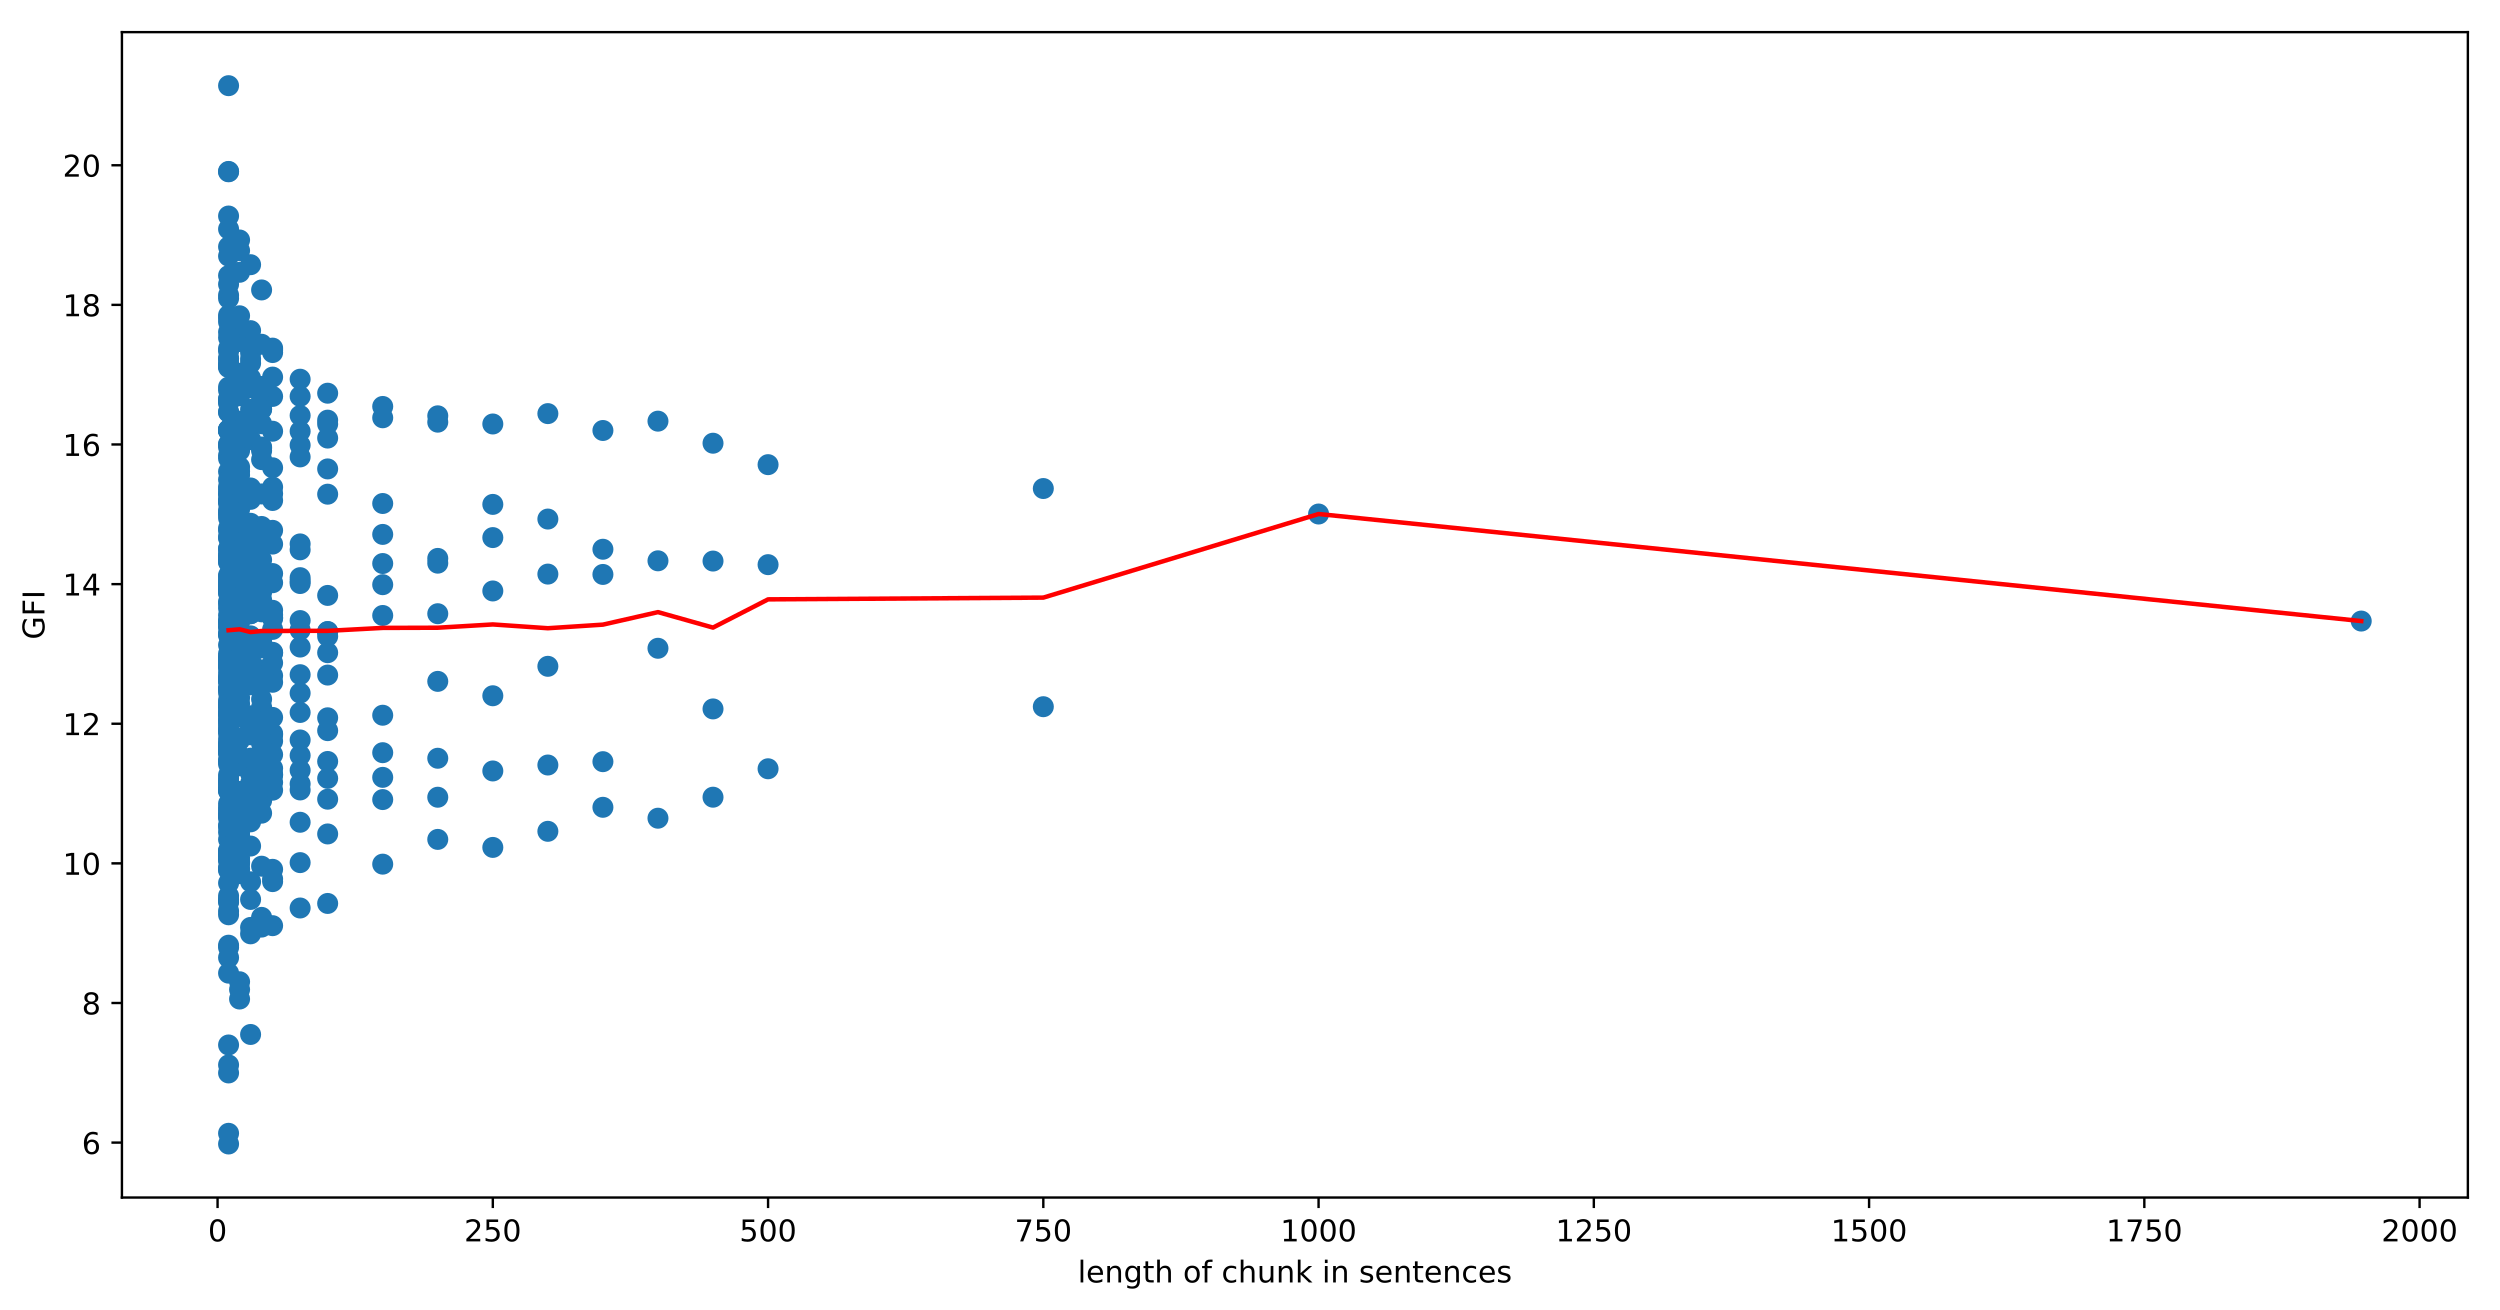 <?xml version="1.0" encoding="utf-8" standalone="no"?>
<!DOCTYPE svg PUBLIC "-//W3C//DTD SVG 1.1//EN"
  "http://www.w3.org/Graphics/SVG/1.1/DTD/svg11.dtd">
<!-- Created with matplotlib (https://matplotlib.org/) -->
<svg height="436.336pt" version="1.1" viewBox="0 0 832.503 436.336" width="832.503pt" xmlns="http://www.w3.org/2000/svg" xmlns:xlink="http://www.w3.org/1999/xlink">
 <defs>
  <style type="text/css">
*{stroke-linecap:butt;stroke-linejoin:round;}
  </style>
 </defs>
 <g id="figure_1">
  <g id="patch_1">
   <path d="M 0 436.336 
L 832.503 436.336 
L 832.503 0 
L 0 0 
z
" style="fill:#ffffff;"/>
  </g>
  <g id="axes_1">
   <g id="patch_2">
    <path d="M 40.603 398.78 
L 821.803 398.78 
L 821.803 10.7 
L 40.603 10.7 
z
" style="fill:#ffffff;"/>
   </g>
   <g id="PathCollection_1">
    <defs>
     <path d="M 0 3 
C 0.796 3 1.559 2.684 2.121 2.121 
C 2.684 1.559 3 0.796 3 0 
C 3 -0.796 2.684 -1.559 2.121 -2.121 
C 1.559 -2.684 0.796 -3 0 -3 
C -0.796 -3 -1.559 -2.684 -2.121 -2.121 
C -2.684 -1.559 -3 -0.796 -3 0 
C -3 0.796 -2.684 1.559 -2.121 2.121 
C -1.559 2.684 -0.796 3 0 3 
z
" id="m1553cf9f71" style="stroke:#1f77b4;"/>
    </defs>
    <g clip-path="url(#pd701453c63)">
     <use style="fill:#1f77b4;stroke:#1f77b4;" x="786.292" xlink:href="#m1553cf9f71" y="206.815"/>
     <use style="fill:#1f77b4;stroke:#1f77b4;" x="439.086" xlink:href="#m1553cf9f71" y="171.167"/>
     <use style="fill:#1f77b4;stroke:#1f77b4;" x="347.426" xlink:href="#m1553cf9f71" y="162.68"/>
     <use style="fill:#1f77b4;stroke:#1f77b4;" x="347.426" xlink:href="#m1553cf9f71" y="235.332"/>
     <use style="fill:#1f77b4;stroke:#1f77b4;" x="255.767" xlink:href="#m1553cf9f71" y="154.731"/>
     <use style="fill:#1f77b4;stroke:#1f77b4;" x="255.767" xlink:href="#m1553cf9f71" y="188.029"/>
     <use style="fill:#1f77b4;stroke:#1f77b4;" x="255.767" xlink:href="#m1553cf9f71" y="256.002"/>
     <use style="fill:#1f77b4;stroke:#1f77b4;" x="237.435" xlink:href="#m1553cf9f71" y="147.592"/>
     <use style="fill:#1f77b4;stroke:#1f77b4;" x="237.435" xlink:href="#m1553cf9f71" y="186.834"/>
     <use style="fill:#1f77b4;stroke:#1f77b4;" x="237.435" xlink:href="#m1553cf9f71" y="236.072"/>
     <use style="fill:#1f77b4;stroke:#1f77b4;" x="237.435" xlink:href="#m1553cf9f71" y="265.466"/>
     <use style="fill:#1f77b4;stroke:#1f77b4;" x="219.103" xlink:href="#m1553cf9f71" y="140.244"/>
     <use style="fill:#1f77b4;stroke:#1f77b4;" x="219.103" xlink:href="#m1553cf9f71" y="186.75"/>
     <use style="fill:#1f77b4;stroke:#1f77b4;" x="219.103" xlink:href="#m1553cf9f71" y="215.877"/>
     <use style="fill:#1f77b4;stroke:#1f77b4;" x="219.103" xlink:href="#m1553cf9f71" y="272.465"/>
     <use style="fill:#1f77b4;stroke:#1f77b4;" x="200.771" xlink:href="#m1553cf9f71" y="143.354"/>
     <use style="fill:#1f77b4;stroke:#1f77b4;" x="200.771" xlink:href="#m1553cf9f71" y="182.9"/>
     <use style="fill:#1f77b4;stroke:#1f77b4;" x="200.771" xlink:href="#m1553cf9f71" y="191.29"/>
     <use style="fill:#1f77b4;stroke:#1f77b4;" x="200.771" xlink:href="#m1553cf9f71" y="253.637"/>
     <use style="fill:#1f77b4;stroke:#1f77b4;" x="200.771" xlink:href="#m1553cf9f71" y="268.832"/>
     <use style="fill:#1f77b4;stroke:#1f77b4;" x="182.439" xlink:href="#m1553cf9f71" y="137.733"/>
     <use style="fill:#1f77b4;stroke:#1f77b4;" x="182.439" xlink:href="#m1553cf9f71" y="172.846"/>
     <use style="fill:#1f77b4;stroke:#1f77b4;" x="182.439" xlink:href="#m1553cf9f71" y="191.172"/>
     <use style="fill:#1f77b4;stroke:#1f77b4;" x="182.439" xlink:href="#m1553cf9f71" y="221.884"/>
     <use style="fill:#1f77b4;stroke:#1f77b4;" x="182.439" xlink:href="#m1553cf9f71" y="276.829"/>
     <use style="fill:#1f77b4;stroke:#1f77b4;" x="182.439" xlink:href="#m1553cf9f71" y="254.751"/>
     <use style="fill:#1f77b4;stroke:#1f77b4;" x="164.108" xlink:href="#m1553cf9f71" y="141.188"/>
     <use style="fill:#1f77b4;stroke:#1f77b4;" x="164.108" xlink:href="#m1553cf9f71" y="167.966"/>
     <use style="fill:#1f77b4;stroke:#1f77b4;" x="164.108" xlink:href="#m1553cf9f71" y="179.016"/>
     <use style="fill:#1f77b4;stroke:#1f77b4;" x="164.108" xlink:href="#m1553cf9f71" y="196.791"/>
     <use style="fill:#1f77b4;stroke:#1f77b4;" x="164.108" xlink:href="#m1553cf9f71" y="231.689"/>
     <use style="fill:#1f77b4;stroke:#1f77b4;" x="164.108" xlink:href="#m1553cf9f71" y="282.19"/>
     <use style="fill:#1f77b4;stroke:#1f77b4;" x="164.108" xlink:href="#m1553cf9f71" y="256.731"/>
     <use style="fill:#1f77b4;stroke:#1f77b4;" x="145.776" xlink:href="#m1553cf9f71" y="140.579"/>
     <use style="fill:#1f77b4;stroke:#1f77b4;" x="145.776" xlink:href="#m1553cf9f71" y="138.47"/>
     <use style="fill:#1f77b4;stroke:#1f77b4;" x="145.776" xlink:href="#m1553cf9f71" y="185.95"/>
     <use style="fill:#1f77b4;stroke:#1f77b4;" x="145.776" xlink:href="#m1553cf9f71" y="187.533"/>
     <use style="fill:#1f77b4;stroke:#1f77b4;" x="145.776" xlink:href="#m1553cf9f71" y="204.367"/>
     <use style="fill:#1f77b4;stroke:#1f77b4;" x="145.776" xlink:href="#m1553cf9f71" y="226.898"/>
     <use style="fill:#1f77b4;stroke:#1f77b4;" x="145.776" xlink:href="#m1553cf9f71" y="265.479"/>
     <use style="fill:#1f77b4;stroke:#1f77b4;" x="145.776" xlink:href="#m1553cf9f71" y="279.521"/>
     <use style="fill:#1f77b4;stroke:#1f77b4;" x="145.776" xlink:href="#m1553cf9f71" y="252.5"/>
     <use style="fill:#1f77b4;stroke:#1f77b4;" x="127.444" xlink:href="#m1553cf9f71" y="135.353"/>
     <use style="fill:#1f77b4;stroke:#1f77b4;" x="127.444" xlink:href="#m1553cf9f71" y="139.119"/>
     <use style="fill:#1f77b4;stroke:#1f77b4;" x="127.444" xlink:href="#m1553cf9f71" y="167.666"/>
     <use style="fill:#1f77b4;stroke:#1f77b4;" x="127.444" xlink:href="#m1553cf9f71" y="177.96"/>
     <use style="fill:#1f77b4;stroke:#1f77b4;" x="127.444" xlink:href="#m1553cf9f71" y="194.698"/>
     <use style="fill:#1f77b4;stroke:#1f77b4;" x="127.444" xlink:href="#m1553cf9f71" y="187.654"/>
     <use style="fill:#1f77b4;stroke:#1f77b4;" x="127.444" xlink:href="#m1553cf9f71" y="204.955"/>
     <use style="fill:#1f77b4;stroke:#1f77b4;" x="127.444" xlink:href="#m1553cf9f71" y="238.173"/>
     <use style="fill:#1f77b4;stroke:#1f77b4;" x="127.444" xlink:href="#m1553cf9f71" y="266.258"/>
     <use style="fill:#1f77b4;stroke:#1f77b4;" x="127.444" xlink:href="#m1553cf9f71" y="287.762"/>
     <use style="fill:#1f77b4;stroke:#1f77b4;" x="127.444" xlink:href="#m1553cf9f71" y="258.863"/>
     <use style="fill:#1f77b4;stroke:#1f77b4;" x="127.444" xlink:href="#m1553cf9f71" y="250.645"/>
     <use style="fill:#1f77b4;stroke:#1f77b4;" x="109.112" xlink:href="#m1553cf9f71" y="139.911"/>
     <use style="fill:#1f77b4;stroke:#1f77b4;" x="109.112" xlink:href="#m1553cf9f71" y="141.218"/>
     <use style="fill:#1f77b4;stroke:#1f77b4;" x="109.112" xlink:href="#m1553cf9f71" y="130.938"/>
     <use style="fill:#1f77b4;stroke:#1f77b4;" x="109.112" xlink:href="#m1553cf9f71" y="145.877"/>
     <use style="fill:#1f77b4;stroke:#1f77b4;" x="109.112" xlink:href="#m1553cf9f71" y="217.348"/>
     <use style="fill:#1f77b4;stroke:#1f77b4;" x="109.112" xlink:href="#m1553cf9f71" y="156.152"/>
     <use style="fill:#1f77b4;stroke:#1f77b4;" x="109.112" xlink:href="#m1553cf9f71" y="211.885"/>
     <use style="fill:#1f77b4;stroke:#1f77b4;" x="109.112" xlink:href="#m1553cf9f71" y="164.563"/>
     <use style="fill:#1f77b4;stroke:#1f77b4;" x="109.112" xlink:href="#m1553cf9f71" y="198.276"/>
     <use style="fill:#1f77b4;stroke:#1f77b4;" x="109.112" xlink:href="#m1553cf9f71" y="210.351"/>
     <use style="fill:#1f77b4;stroke:#1f77b4;" x="109.112" xlink:href="#m1553cf9f71" y="210.316"/>
     <use style="fill:#1f77b4;stroke:#1f77b4;" x="109.112" xlink:href="#m1553cf9f71" y="243.306"/>
     <use style="fill:#1f77b4;stroke:#1f77b4;" x="109.112" xlink:href="#m1553cf9f71" y="253.568"/>
     <use style="fill:#1f77b4;stroke:#1f77b4;" x="109.112" xlink:href="#m1553cf9f71" y="277.705"/>
     <use style="fill:#1f77b4;stroke:#1f77b4;" x="109.112" xlink:href="#m1553cf9f71" y="300.85"/>
     <use style="fill:#1f77b4;stroke:#1f77b4;" x="109.112" xlink:href="#m1553cf9f71" y="259.2"/>
     <use style="fill:#1f77b4;stroke:#1f77b4;" x="109.112" xlink:href="#m1553cf9f71" y="239.029"/>
     <use style="fill:#1f77b4;stroke:#1f77b4;" x="109.112" xlink:href="#m1553cf9f71" y="266.133"/>
     <use style="fill:#1f77b4;stroke:#1f77b4;" x="109.112" xlink:href="#m1553cf9f71" y="224.797"/>
     <use style="fill:#1f77b4;stroke:#1f77b4;" x="99.946" xlink:href="#m1553cf9f71" y="131.993"/>
     <use style="fill:#1f77b4;stroke:#1f77b4;" x="99.946" xlink:href="#m1553cf9f71" y="138.365"/>
     <use style="fill:#1f77b4;stroke:#1f77b4;" x="99.946" xlink:href="#m1553cf9f71" y="152.151"/>
     <use style="fill:#1f77b4;stroke:#1f77b4;" x="99.946" xlink:href="#m1553cf9f71" y="126.277"/>
     <use style="fill:#1f77b4;stroke:#1f77b4;" x="99.946" xlink:href="#m1553cf9f71" y="143.619"/>
     <use style="fill:#1f77b4;stroke:#1f77b4;" x="99.946" xlink:href="#m1553cf9f71" y="192.362"/>
     <use style="fill:#1f77b4;stroke:#1f77b4;" x="99.946" xlink:href="#m1553cf9f71" y="209.818"/>
     <use style="fill:#1f77b4;stroke:#1f77b4;" x="99.946" xlink:href="#m1553cf9f71" y="148.232"/>
     <use style="fill:#1f77b4;stroke:#1f77b4;" x="99.946" xlink:href="#m1553cf9f71" y="206.65"/>
     <use style="fill:#1f77b4;stroke:#1f77b4;" x="99.946" xlink:href="#m1553cf9f71" y="183.091"/>
     <use style="fill:#1f77b4;stroke:#1f77b4;" x="99.946" xlink:href="#m1553cf9f71" y="181.124"/>
     <use style="fill:#1f77b4;stroke:#1f77b4;" x="99.946" xlink:href="#m1553cf9f71" y="193.501"/>
     <use style="fill:#1f77b4;stroke:#1f77b4;" x="99.946" xlink:href="#m1553cf9f71" y="194.315"/>
     <use style="fill:#1f77b4;stroke:#1f77b4;" x="99.946" xlink:href="#m1553cf9f71" y="215.472"/>
     <use style="fill:#1f77b4;stroke:#1f77b4;" x="99.946" xlink:href="#m1553cf9f71" y="224.671"/>
     <use style="fill:#1f77b4;stroke:#1f77b4;" x="99.946" xlink:href="#m1553cf9f71" y="251.559"/>
     <use style="fill:#1f77b4;stroke:#1f77b4;" x="99.946" xlink:href="#m1553cf9f71" y="246.41"/>
     <use style="fill:#1f77b4;stroke:#1f77b4;" x="99.946" xlink:href="#m1553cf9f71" y="287.251"/>
     <use style="fill:#1f77b4;stroke:#1f77b4;" x="99.946" xlink:href="#m1553cf9f71" y="273.816"/>
     <use style="fill:#1f77b4;stroke:#1f77b4;" x="99.946" xlink:href="#m1553cf9f71" y="302.364"/>
     <use style="fill:#1f77b4;stroke:#1f77b4;" x="99.946" xlink:href="#m1553cf9f71" y="256.492"/>
     <use style="fill:#1f77b4;stroke:#1f77b4;" x="99.946" xlink:href="#m1553cf9f71" y="261.039"/>
     <use style="fill:#1f77b4;stroke:#1f77b4;" x="99.946" xlink:href="#m1553cf9f71" y="237.253"/>
     <use style="fill:#1f77b4;stroke:#1f77b4;" x="99.946" xlink:href="#m1553cf9f71" y="263.052"/>
     <use style="fill:#1f77b4;stroke:#1f77b4;" x="99.946" xlink:href="#m1553cf9f71" y="230.811"/>
     <use style="fill:#1f77b4;stroke:#1f77b4;" x="90.78" xlink:href="#m1553cf9f71" y="116.545"/>
     <use style="fill:#1f77b4;stroke:#1f77b4;" x="90.78" xlink:href="#m1553cf9f71" y="164.391"/>
     <use style="fill:#1f77b4;stroke:#1f77b4;" x="90.78" xlink:href="#m1553cf9f71" y="125.572"/>
     <use style="fill:#1f77b4;stroke:#1f77b4;" x="90.78" xlink:href="#m1553cf9f71" y="155.773"/>
     <use style="fill:#1f77b4;stroke:#1f77b4;" x="90.78" xlink:href="#m1553cf9f71" y="143.598"/>
     <use style="fill:#1f77b4;stroke:#1f77b4;" x="90.78" xlink:href="#m1553cf9f71" y="115.925"/>
     <use style="fill:#1f77b4;stroke:#1f77b4;" x="90.78" xlink:href="#m1553cf9f71" y="176.605"/>
     <use style="fill:#1f77b4;stroke:#1f77b4;" x="90.78" xlink:href="#m1553cf9f71" y="117.399"/>
     <use style="fill:#1f77b4;stroke:#1f77b4;" x="90.78" xlink:href="#m1553cf9f71" y="209.6"/>
     <use style="fill:#1f77b4;stroke:#1f77b4;" x="90.78" xlink:href="#m1553cf9f71" y="225.02"/>
     <use style="fill:#1f77b4;stroke:#1f77b4;" x="90.78" xlink:href="#m1553cf9f71" y="181.18"/>
     <use style="fill:#1f77b4;stroke:#1f77b4;" x="90.78" xlink:href="#m1553cf9f71" y="132.012"/>
     <use style="fill:#1f77b4;stroke:#1f77b4;" x="90.78" xlink:href="#m1553cf9f71" y="217.481"/>
     <use style="fill:#1f77b4;stroke:#1f77b4;" x="90.78" xlink:href="#m1553cf9f71" y="204.769"/>
     <use style="fill:#1f77b4;stroke:#1f77b4;" x="90.78" xlink:href="#m1553cf9f71" y="162.194"/>
     <use style="fill:#1f77b4;stroke:#1f77b4;" x="90.78" xlink:href="#m1553cf9f71" y="166.662"/>
     <use style="fill:#1f77b4;stroke:#1f77b4;" x="90.78" xlink:href="#m1553cf9f71" y="205.627"/>
     <use style="fill:#1f77b4;stroke:#1f77b4;" x="90.78" xlink:href="#m1553cf9f71" y="190.993"/>
     <use style="fill:#1f77b4;stroke:#1f77b4;" x="90.78" xlink:href="#m1553cf9f71" y="203.235"/>
     <use style="fill:#1f77b4;stroke:#1f77b4;" x="90.78" xlink:href="#m1553cf9f71" y="217.218"/>
     <use style="fill:#1f77b4;stroke:#1f77b4;" x="90.78" xlink:href="#m1553cf9f71" y="194.052"/>
     <use style="fill:#1f77b4;stroke:#1f77b4;" x="90.78" xlink:href="#m1553cf9f71" y="227.2"/>
     <use style="fill:#1f77b4;stroke:#1f77b4;" x="90.78" xlink:href="#m1553cf9f71" y="246.789"/>
     <use style="fill:#1f77b4;stroke:#1f77b4;" x="90.78" xlink:href="#m1553cf9f71" y="238.901"/>
     <use style="fill:#1f77b4;stroke:#1f77b4;" x="90.78" xlink:href="#m1553cf9f71" y="251.273"/>
     <use style="fill:#1f77b4;stroke:#1f77b4;" x="90.78" xlink:href="#m1553cf9f71" y="255.848"/>
     <use style="fill:#1f77b4;stroke:#1f77b4;" x="90.78" xlink:href="#m1553cf9f71" y="292.688"/>
     <use style="fill:#1f77b4;stroke:#1f77b4;" x="90.78" xlink:href="#m1553cf9f71" y="263.131"/>
     <use style="fill:#1f77b4;stroke:#1f77b4;" x="90.78" xlink:href="#m1553cf9f71" y="308.25"/>
     <use style="fill:#1f77b4;stroke:#1f77b4;" x="90.78" xlink:href="#m1553cf9f71" y="293.579"/>
     <use style="fill:#1f77b4;stroke:#1f77b4;" x="90.78" xlink:href="#m1553cf9f71" y="260.532"/>
     <use style="fill:#1f77b4;stroke:#1f77b4;" x="90.78" xlink:href="#m1553cf9f71" y="257.836"/>
     <use style="fill:#1f77b4;stroke:#1f77b4;" x="90.78" xlink:href="#m1553cf9f71" y="258.119"/>
     <use style="fill:#1f77b4;stroke:#1f77b4;" x="90.78" xlink:href="#m1553cf9f71" y="220.738"/>
     <use style="fill:#1f77b4;stroke:#1f77b4;" x="90.78" xlink:href="#m1553cf9f71" y="289.487"/>
     <use style="fill:#1f77b4;stroke:#1f77b4;" x="90.78" xlink:href="#m1553cf9f71" y="244.269"/>
     <use style="fill:#1f77b4;stroke:#1f77b4;" x="90.78" xlink:href="#m1553cf9f71" y="244.678"/>
     <use style="fill:#1f77b4;stroke:#1f77b4;" x="90.78" xlink:href="#m1553cf9f71" y="205.92"/>
     <use style="fill:#1f77b4;stroke:#1f77b4;" x="87.114" xlink:href="#m1553cf9f71" y="96.55"/>
     <use style="fill:#1f77b4;stroke:#1f77b4;" x="87.114" xlink:href="#m1553cf9f71" y="186.462"/>
     <use style="fill:#1f77b4;stroke:#1f77b4;" x="87.114" xlink:href="#m1553cf9f71" y="132.644"/>
     <use style="fill:#1f77b4;stroke:#1f77b4;" x="87.114" xlink:href="#m1553cf9f71" y="136.171"/>
     <use style="fill:#1f77b4;stroke:#1f77b4;" x="87.114" xlink:href="#m1553cf9f71" y="153.055"/>
     <use style="fill:#1f77b4;stroke:#1f77b4;" x="87.114" xlink:href="#m1553cf9f71" y="148.859"/>
     <use style="fill:#1f77b4;stroke:#1f77b4;" x="87.114" xlink:href="#m1553cf9f71" y="114.639"/>
     <use style="fill:#1f77b4;stroke:#1f77b4;" x="87.114" xlink:href="#m1553cf9f71" y="149.273"/>
     <use style="fill:#1f77b4;stroke:#1f77b4;" x="87.114" xlink:href="#m1553cf9f71" y="136.322"/>
     <use style="fill:#1f77b4;stroke:#1f77b4;" x="87.114" xlink:href="#m1553cf9f71" y="141.106"/>
     <use style="fill:#1f77b4;stroke:#1f77b4;" x="87.114" xlink:href="#m1553cf9f71" y="228.391"/>
     <use style="fill:#1f77b4;stroke:#1f77b4;" x="87.114" xlink:href="#m1553cf9f71" y="201.817"/>
     <use style="fill:#1f77b4;stroke:#1f77b4;" x="87.114" xlink:href="#m1553cf9f71" y="192.401"/>
     <use style="fill:#1f77b4;stroke:#1f77b4;" x="87.114" xlink:href="#m1553cf9f71" y="175.312"/>
     <use style="fill:#1f77b4;stroke:#1f77b4;" x="87.114" xlink:href="#m1553cf9f71" y="128.69"/>
     <use style="fill:#1f77b4;stroke:#1f77b4;" x="87.114" xlink:href="#m1553cf9f71" y="223.074"/>
     <use style="fill:#1f77b4;stroke:#1f77b4;" x="87.114" xlink:href="#m1553cf9f71" y="199.766"/>
     <use style="fill:#1f77b4;stroke:#1f77b4;" x="87.114" xlink:href="#m1553cf9f71" y="203.742"/>
     <use style="fill:#1f77b4;stroke:#1f77b4;" x="87.114" xlink:href="#m1553cf9f71" y="164.488"/>
     <use style="fill:#1f77b4;stroke:#1f77b4;" x="87.114" xlink:href="#m1553cf9f71" y="150.112"/>
     <use style="fill:#1f77b4;stroke:#1f77b4;" x="87.114" xlink:href="#m1553cf9f71" y="215.756"/>
     <use style="fill:#1f77b4;stroke:#1f77b4;" x="87.114" xlink:href="#m1553cf9f71" y="181.089"/>
     <use style="fill:#1f77b4;stroke:#1f77b4;" x="87.114" xlink:href="#m1553cf9f71" y="192.962"/>
     <use style="fill:#1f77b4;stroke:#1f77b4;" x="87.114" xlink:href="#m1553cf9f71" y="197.225"/>
     <use style="fill:#1f77b4;stroke:#1f77b4;" x="87.114" xlink:href="#m1553cf9f71" y="232.831"/>
     <use style="fill:#1f77b4;stroke:#1f77b4;" x="87.114" xlink:href="#m1553cf9f71" y="181.054"/>
     <use style="fill:#1f77b4;stroke:#1f77b4;" x="87.114" xlink:href="#m1553cf9f71" y="213.577"/>
     <use style="fill:#1f77b4;stroke:#1f77b4;" x="87.114" xlink:href="#m1553cf9f71" y="247.63"/>
     <use style="fill:#1f77b4;stroke:#1f77b4;" x="87.114" xlink:href="#m1553cf9f71" y="245.398"/>
     <use style="fill:#1f77b4;stroke:#1f77b4;" x="87.114" xlink:href="#m1553cf9f71" y="246.861"/>
     <use style="fill:#1f77b4;stroke:#1f77b4;" x="87.114" xlink:href="#m1553cf9f71" y="255.274"/>
     <use style="fill:#1f77b4;stroke:#1f77b4;" x="87.114" xlink:href="#m1553cf9f71" y="237.794"/>
     <use style="fill:#1f77b4;stroke:#1f77b4;" x="87.114" xlink:href="#m1553cf9f71" y="305.488"/>
     <use style="fill:#1f77b4;stroke:#1f77b4;" x="87.114" xlink:href="#m1553cf9f71" y="259.928"/>
     <use style="fill:#1f77b4;stroke:#1f77b4;" x="87.114" xlink:href="#m1553cf9f71" y="270.787"/>
     <use style="fill:#1f77b4;stroke:#1f77b4;" x="87.114" xlink:href="#m1553cf9f71" y="306.327"/>
     <use style="fill:#1f77b4;stroke:#1f77b4;" x="87.114" xlink:href="#m1553cf9f71" y="308.72"/>
     <use style="fill:#1f77b4;stroke:#1f77b4;" x="87.114" xlink:href="#m1553cf9f71" y="263.278"/>
     <use style="fill:#1f77b4;stroke:#1f77b4;" x="87.114" xlink:href="#m1553cf9f71" y="266.588"/>
     <use style="fill:#1f77b4;stroke:#1f77b4;" x="87.114" xlink:href="#m1553cf9f71" y="255.297"/>
     <use style="fill:#1f77b4;stroke:#1f77b4;" x="87.114" xlink:href="#m1553cf9f71" y="256.12"/>
     <use style="fill:#1f77b4;stroke:#1f77b4;" x="87.114" xlink:href="#m1553cf9f71" y="235.511"/>
     <use style="fill:#1f77b4;stroke:#1f77b4;" x="87.114" xlink:href="#m1553cf9f71" y="242.978"/>
     <use style="fill:#1f77b4;stroke:#1f77b4;" x="87.114" xlink:href="#m1553cf9f71" y="288.446"/>
     <use style="fill:#1f77b4;stroke:#1f77b4;" x="87.114" xlink:href="#m1553cf9f71" y="236.569"/>
     <use style="fill:#1f77b4;stroke:#1f77b4;" x="87.114" xlink:href="#m1553cf9f71" y="251.08"/>
     <use style="fill:#1f77b4;stroke:#1f77b4;" x="87.114" xlink:href="#m1553cf9f71" y="203.186"/>
     <use style="fill:#1f77b4;stroke:#1f77b4;" x="87.114" xlink:href="#m1553cf9f71" y="224.987"/>
     <use style="fill:#1f77b4;stroke:#1f77b4;" x="83.447" xlink:href="#m1553cf9f71" y="88.142"/>
     <use style="fill:#1f77b4;stroke:#1f77b4;" x="83.447" xlink:href="#m1553cf9f71" y="146.397"/>
     <use style="fill:#1f77b4;stroke:#1f77b4;" x="83.447" xlink:href="#m1553cf9f71" y="182.387"/>
     <use style="fill:#1f77b4;stroke:#1f77b4;" x="83.447" xlink:href="#m1553cf9f71" y="136.334"/>
     <use style="fill:#1f77b4;stroke:#1f77b4;" x="83.447" xlink:href="#m1553cf9f71" y="125.93"/>
     <use style="fill:#1f77b4;stroke:#1f77b4;" x="83.447" xlink:href="#m1553cf9f71" y="189.117"/>
     <use style="fill:#1f77b4;stroke:#1f77b4;" x="83.447" xlink:href="#m1553cf9f71" y="129.12"/>
     <use style="fill:#1f77b4;stroke:#1f77b4;" x="83.447" xlink:href="#m1553cf9f71" y="141.336"/>
     <use style="fill:#1f77b4;stroke:#1f77b4;" x="83.447" xlink:href="#m1553cf9f71" y="119.528"/>
     <use style="fill:#1f77b4;stroke:#1f77b4;" x="83.447" xlink:href="#m1553cf9f71" y="117.427"/>
     <use style="fill:#1f77b4;stroke:#1f77b4;" x="83.447" xlink:href="#m1553cf9f71" y="183.837"/>
     <use style="fill:#1f77b4;stroke:#1f77b4;" x="83.447" xlink:href="#m1553cf9f71" y="114.96"/>
     <use style="fill:#1f77b4;stroke:#1f77b4;" x="83.447" xlink:href="#m1553cf9f71" y="120.944"/>
     <use style="fill:#1f77b4;stroke:#1f77b4;" x="83.447" xlink:href="#m1553cf9f71" y="239.012"/>
     <use style="fill:#1f77b4;stroke:#1f77b4;" x="83.447" xlink:href="#m1553cf9f71" y="182.115"/>
     <use style="fill:#1f77b4;stroke:#1f77b4;" x="83.447" xlink:href="#m1553cf9f71" y="225.731"/>
     <use style="fill:#1f77b4;stroke:#1f77b4;" x="83.447" xlink:href="#m1553cf9f71" y="195.1"/>
     <use style="fill:#1f77b4;stroke:#1f77b4;" x="83.447" xlink:href="#m1553cf9f71" y="180.838"/>
     <use style="fill:#1f77b4;stroke:#1f77b4;" x="83.447" xlink:href="#m1553cf9f71" y="174.252"/>
     <use style="fill:#1f77b4;stroke:#1f77b4;" x="83.447" xlink:href="#m1553cf9f71" y="110.104"/>
     <use style="fill:#1f77b4;stroke:#1f77b4;" x="83.447" xlink:href="#m1553cf9f71" y="200.392"/>
     <use style="fill:#1f77b4;stroke:#1f77b4;" x="83.447" xlink:href="#m1553cf9f71" y="188.81"/>
     <use style="fill:#1f77b4;stroke:#1f77b4;" x="83.447" xlink:href="#m1553cf9f71" y="273.674"/>
     <use style="fill:#1f77b4;stroke:#1f77b4;" x="83.447" xlink:href="#m1553cf9f71" y="179.12"/>
     <use style="fill:#1f77b4;stroke:#1f77b4;" x="83.447" xlink:href="#m1553cf9f71" y="141.655"/>
     <use style="fill:#1f77b4;stroke:#1f77b4;" x="83.447" xlink:href="#m1553cf9f71" y="166.288"/>
     <use style="fill:#1f77b4;stroke:#1f77b4;" x="83.447" xlink:href="#m1553cf9f71" y="182.996"/>
     <use style="fill:#1f77b4;stroke:#1f77b4;" x="83.447" xlink:href="#m1553cf9f71" y="211.741"/>
     <use style="fill:#1f77b4;stroke:#1f77b4;" x="83.447" xlink:href="#m1553cf9f71" y="162.496"/>
     <use style="fill:#1f77b4;stroke:#1f77b4;" x="83.447" xlink:href="#m1553cf9f71" y="212.371"/>
     <use style="fill:#1f77b4;stroke:#1f77b4;" x="83.447" xlink:href="#m1553cf9f71" y="186.208"/>
     <use style="fill:#1f77b4;stroke:#1f77b4;" x="83.447" xlink:href="#m1553cf9f71" y="203.449"/>
     <use style="fill:#1f77b4;stroke:#1f77b4;" x="83.447" xlink:href="#m1553cf9f71" y="219.868"/>
     <use style="fill:#1f77b4;stroke:#1f77b4;" x="83.447" xlink:href="#m1553cf9f71" y="195.586"/>
     <use style="fill:#1f77b4;stroke:#1f77b4;" x="83.447" xlink:href="#m1553cf9f71" y="217.499"/>
     <use style="fill:#1f77b4;stroke:#1f77b4;" x="83.447" xlink:href="#m1553cf9f71" y="201.956"/>
     <use style="fill:#1f77b4;stroke:#1f77b4;" x="83.447" xlink:href="#m1553cf9f71" y="256.645"/>
     <use style="fill:#1f77b4;stroke:#1f77b4;" x="83.447" xlink:href="#m1553cf9f71" y="241.935"/>
     <use style="fill:#1f77b4;stroke:#1f77b4;" x="83.447" xlink:href="#m1553cf9f71" y="241.904"/>
     <use style="fill:#1f77b4;stroke:#1f77b4;" x="83.447" xlink:href="#m1553cf9f71" y="244.68"/>
     <use style="fill:#1f77b4;stroke:#1f77b4;" x="83.447" xlink:href="#m1553cf9f71" y="252.466"/>
     <use style="fill:#1f77b4;stroke:#1f77b4;" x="83.447" xlink:href="#m1553cf9f71" y="257.566"/>
     <use style="fill:#1f77b4;stroke:#1f77b4;" x="83.447" xlink:href="#m1553cf9f71" y="244.317"/>
     <use style="fill:#1f77b4;stroke:#1f77b4;" x="83.447" xlink:href="#m1553cf9f71" y="310.965"/>
     <use style="fill:#1f77b4;stroke:#1f77b4;" x="83.447" xlink:href="#m1553cf9f71" y="268.857"/>
     <use style="fill:#1f77b4;stroke:#1f77b4;" x="83.447" xlink:href="#m1553cf9f71" y="270.884"/>
     <use style="fill:#1f77b4;stroke:#1f77b4;" x="83.447" xlink:href="#m1553cf9f71" y="238.378"/>
     <use style="fill:#1f77b4;stroke:#1f77b4;" x="83.447" xlink:href="#m1553cf9f71" y="344.479"/>
     <use style="fill:#1f77b4;stroke:#1f77b4;" x="83.447" xlink:href="#m1553cf9f71" y="293.641"/>
     <use style="fill:#1f77b4;stroke:#1f77b4;" x="83.447" xlink:href="#m1553cf9f71" y="299.518"/>
     <use style="fill:#1f77b4;stroke:#1f77b4;" x="83.447" xlink:href="#m1553cf9f71" y="260.846"/>
     <use style="fill:#1f77b4;stroke:#1f77b4;" x="83.447" xlink:href="#m1553cf9f71" y="262.385"/>
     <use style="fill:#1f77b4;stroke:#1f77b4;" x="83.447" xlink:href="#m1553cf9f71" y="244.522"/>
     <use style="fill:#1f77b4;stroke:#1f77b4;" x="83.447" xlink:href="#m1553cf9f71" y="281.736"/>
     <use style="fill:#1f77b4;stroke:#1f77b4;" x="83.447" xlink:href="#m1553cf9f71" y="244.255"/>
     <use style="fill:#1f77b4;stroke:#1f77b4;" x="83.447" xlink:href="#m1553cf9f71" y="226.875"/>
     <use style="fill:#1f77b4;stroke:#1f77b4;" x="83.447" xlink:href="#m1553cf9f71" y="214.982"/>
     <use style="fill:#1f77b4;stroke:#1f77b4;" x="83.447" xlink:href="#m1553cf9f71" y="308.831"/>
     <use style="fill:#1f77b4;stroke:#1f77b4;" x="83.447" xlink:href="#m1553cf9f71" y="266.17"/>
     <use style="fill:#1f77b4;stroke:#1f77b4;" x="83.447" xlink:href="#m1553cf9f71" y="240.256"/>
     <use style="fill:#1f77b4;stroke:#1f77b4;" x="83.447" xlink:href="#m1553cf9f71" y="270.164"/>
     <use style="fill:#1f77b4;stroke:#1f77b4;" x="83.447" xlink:href="#m1553cf9f71" y="204.374"/>
     <use style="fill:#1f77b4;stroke:#1f77b4;" x="83.447" xlink:href="#m1553cf9f71" y="204.36"/>
     <use style="fill:#1f77b4;stroke:#1f77b4;" x="83.447" xlink:href="#m1553cf9f71" y="228.026"/>
     <use style="fill:#1f77b4;stroke:#1f77b4;" x="79.781" xlink:href="#m1553cf9f71" y="79.915"/>
     <use style="fill:#1f77b4;stroke:#1f77b4;" x="79.781" xlink:href="#m1553cf9f71" y="113.728"/>
     <use style="fill:#1f77b4;stroke:#1f77b4;" x="79.781" xlink:href="#m1553cf9f71" y="158.193"/>
     <use style="fill:#1f77b4;stroke:#1f77b4;" x="79.781" xlink:href="#m1553cf9f71" y="216.418"/>
     <use style="fill:#1f77b4;stroke:#1f77b4;" x="79.781" xlink:href="#m1553cf9f71" y="140.234"/>
     <use style="fill:#1f77b4;stroke:#1f77b4;" x="79.781" xlink:href="#m1553cf9f71" y="125.033"/>
     <use style="fill:#1f77b4;stroke:#1f77b4;" x="79.781" xlink:href="#m1553cf9f71" y="105.157"/>
     <use style="fill:#1f77b4;stroke:#1f77b4;" x="79.781" xlink:href="#m1553cf9f71" y="165.593"/>
     <use style="fill:#1f77b4;stroke:#1f77b4;" x="79.781" xlink:href="#m1553cf9f71" y="200.01"/>
     <use style="fill:#1f77b4;stroke:#1f77b4;" x="79.781" xlink:href="#m1553cf9f71" y="108.781"/>
     <use style="fill:#1f77b4;stroke:#1f77b4;" x="79.781" xlink:href="#m1553cf9f71" y="150.082"/>
     <use style="fill:#1f77b4;stroke:#1f77b4;" x="79.781" xlink:href="#m1553cf9f71" y="147.004"/>
     <use style="fill:#1f77b4;stroke:#1f77b4;" x="79.781" xlink:href="#m1553cf9f71" y="129.462"/>
     <use style="fill:#1f77b4;stroke:#1f77b4;" x="79.781" xlink:href="#m1553cf9f71" y="90.673"/>
     <use style="fill:#1f77b4;stroke:#1f77b4;" x="79.781" xlink:href="#m1553cf9f71" y="124.794"/>
     <use style="fill:#1f77b4;stroke:#1f77b4;" x="79.781" xlink:href="#m1553cf9f71" y="174.401"/>
     <use style="fill:#1f77b4;stroke:#1f77b4;" x="79.781" xlink:href="#m1553cf9f71" y="196.698"/>
     <use style="fill:#1f77b4;stroke:#1f77b4;" x="79.781" xlink:href="#m1553cf9f71" y="83.46"/>
     <use style="fill:#1f77b4;stroke:#1f77b4;" x="79.781" xlink:href="#m1553cf9f71" y="125.086"/>
     <use style="fill:#1f77b4;stroke:#1f77b4;" x="79.781" xlink:href="#m1553cf9f71" y="156.94"/>
     <use style="fill:#1f77b4;stroke:#1f77b4;" x="79.781" xlink:href="#m1553cf9f71" y="254.732"/>
     <use style="fill:#1f77b4;stroke:#1f77b4;" x="79.781" xlink:href="#m1553cf9f71" y="202.937"/>
     <use style="fill:#1f77b4;stroke:#1f77b4;" x="79.781" xlink:href="#m1553cf9f71" y="204.748"/>
     <use style="fill:#1f77b4;stroke:#1f77b4;" x="79.781" xlink:href="#m1553cf9f71" y="198.904"/>
     <use style="fill:#1f77b4;stroke:#1f77b4;" x="79.781" xlink:href="#m1553cf9f71" y="223.074"/>
     <use style="fill:#1f77b4;stroke:#1f77b4;" x="79.781" xlink:href="#m1553cf9f71" y="163.466"/>
     <use style="fill:#1f77b4;stroke:#1f77b4;" x="79.781" xlink:href="#m1553cf9f71" y="178.802"/>
     <use style="fill:#1f77b4;stroke:#1f77b4;" x="79.781" xlink:href="#m1553cf9f71" y="168.082"/>
     <use style="fill:#1f77b4;stroke:#1f77b4;" x="79.781" xlink:href="#m1553cf9f71" y="124.298"/>
     <use style="fill:#1f77b4;stroke:#1f77b4;" x="79.781" xlink:href="#m1553cf9f71" y="129.036"/>
     <use style="fill:#1f77b4;stroke:#1f77b4;" x="79.781" xlink:href="#m1553cf9f71" y="183.788"/>
     <use style="fill:#1f77b4;stroke:#1f77b4;" x="79.781" xlink:href="#m1553cf9f71" y="266.774"/>
     <use style="fill:#1f77b4;stroke:#1f77b4;" x="79.781" xlink:href="#m1553cf9f71" y="143.298"/>
     <use style="fill:#1f77b4;stroke:#1f77b4;" x="79.781" xlink:href="#m1553cf9f71" y="265.858"/>
     <use style="fill:#1f77b4;stroke:#1f77b4;" x="79.781" xlink:href="#m1553cf9f71" y="210.455"/>
     <use style="fill:#1f77b4;stroke:#1f77b4;" x="79.781" xlink:href="#m1553cf9f71" y="194.935"/>
     <use style="fill:#1f77b4;stroke:#1f77b4;" x="79.781" xlink:href="#m1553cf9f71" y="155.522"/>
     <use style="fill:#1f77b4;stroke:#1f77b4;" x="79.781" xlink:href="#m1553cf9f71" y="173.369"/>
     <use style="fill:#1f77b4;stroke:#1f77b4;" x="79.781" xlink:href="#m1553cf9f71" y="131.768"/>
     <use style="fill:#1f77b4;stroke:#1f77b4;" x="79.781" xlink:href="#m1553cf9f71" y="165.614"/>
     <use style="fill:#1f77b4;stroke:#1f77b4;" x="79.781" xlink:href="#m1553cf9f71" y="206.564"/>
     <use style="fill:#1f77b4;stroke:#1f77b4;" x="79.781" xlink:href="#m1553cf9f71" y="221.128"/>
     <use style="fill:#1f77b4;stroke:#1f77b4;" x="79.781" xlink:href="#m1553cf9f71" y="169.61"/>
     <use style="fill:#1f77b4;stroke:#1f77b4;" x="79.781" xlink:href="#m1553cf9f71" y="191.927"/>
     <use style="fill:#1f77b4;stroke:#1f77b4;" x="79.781" xlink:href="#m1553cf9f71" y="198.725"/>
     <use style="fill:#1f77b4;stroke:#1f77b4;" x="79.781" xlink:href="#m1553cf9f71" y="187.141"/>
     <use style="fill:#1f77b4;stroke:#1f77b4;" x="79.781" xlink:href="#m1553cf9f71" y="204.702"/>
     <use style="fill:#1f77b4;stroke:#1f77b4;" x="79.781" xlink:href="#m1553cf9f71" y="189.863"/>
     <use style="fill:#1f77b4;stroke:#1f77b4;" x="79.781" xlink:href="#m1553cf9f71" y="196.284"/>
     <use style="fill:#1f77b4;stroke:#1f77b4;" x="79.781" xlink:href="#m1553cf9f71" y="273.242"/>
     <use style="fill:#1f77b4;stroke:#1f77b4;" x="79.781" xlink:href="#m1553cf9f71" y="161.192"/>
     <use style="fill:#1f77b4;stroke:#1f77b4;" x="79.781" xlink:href="#m1553cf9f71" y="201.886"/>
     <use style="fill:#1f77b4;stroke:#1f77b4;" x="79.781" xlink:href="#m1553cf9f71" y="245.815"/>
     <use style="fill:#1f77b4;stroke:#1f77b4;" x="79.781" xlink:href="#m1553cf9f71" y="183.163"/>
     <use style="fill:#1f77b4;stroke:#1f77b4;" x="79.781" xlink:href="#m1553cf9f71" y="268.518"/>
     <use style="fill:#1f77b4;stroke:#1f77b4;" x="79.781" xlink:href="#m1553cf9f71" y="227.954"/>
     <use style="fill:#1f77b4;stroke:#1f77b4;" x="79.781" xlink:href="#m1553cf9f71" y="253.693"/>
     <use style="fill:#1f77b4;stroke:#1f77b4;" x="79.781" xlink:href="#m1553cf9f71" y="236.771"/>
     <use style="fill:#1f77b4;stroke:#1f77b4;" x="79.781" xlink:href="#m1553cf9f71" y="238.71"/>
     <use style="fill:#1f77b4;stroke:#1f77b4;" x="79.781" xlink:href="#m1553cf9f71" y="253.951"/>
     <use style="fill:#1f77b4;stroke:#1f77b4;" x="79.781" xlink:href="#m1553cf9f71" y="223.086"/>
     <use style="fill:#1f77b4;stroke:#1f77b4;" x="79.781" xlink:href="#m1553cf9f71" y="289.434"/>
     <use style="fill:#1f77b4;stroke:#1f77b4;" x="79.781" xlink:href="#m1553cf9f71" y="253.319"/>
     <use style="fill:#1f77b4;stroke:#1f77b4;" x="79.781" xlink:href="#m1553cf9f71" y="222.776"/>
     <use style="fill:#1f77b4;stroke:#1f77b4;" x="79.781" xlink:href="#m1553cf9f71" y="276.896"/>
     <use style="fill:#1f77b4;stroke:#1f77b4;" x="79.781" xlink:href="#m1553cf9f71" y="332.681"/>
     <use style="fill:#1f77b4;stroke:#1f77b4;" x="79.781" xlink:href="#m1553cf9f71" y="264.782"/>
     <use style="fill:#1f77b4;stroke:#1f77b4;" x="79.781" xlink:href="#m1553cf9f71" y="255.009"/>
     <use style="fill:#1f77b4;stroke:#1f77b4;" x="79.781" xlink:href="#m1553cf9f71" y="290.926"/>
     <use style="fill:#1f77b4;stroke:#1f77b4;" x="79.781" xlink:href="#m1553cf9f71" y="251.815"/>
     <use style="fill:#1f77b4;stroke:#1f77b4;" x="79.781" xlink:href="#m1553cf9f71" y="286.958"/>
     <use style="fill:#1f77b4;stroke:#1f77b4;" x="79.781" xlink:href="#m1553cf9f71" y="326.925"/>
     <use style="fill:#1f77b4;stroke:#1f77b4;" x="79.781" xlink:href="#m1553cf9f71" y="285.702"/>
     <use style="fill:#1f77b4;stroke:#1f77b4;" x="79.781" xlink:href="#m1553cf9f71" y="329.512"/>
     <use style="fill:#1f77b4;stroke:#1f77b4;" x="79.781" xlink:href="#m1553cf9f71" y="274.792"/>
     <use style="fill:#1f77b4;stroke:#1f77b4;" x="79.781" xlink:href="#m1553cf9f71" y="251.761"/>
     <use style="fill:#1f77b4;stroke:#1f77b4;" x="79.781" xlink:href="#m1553cf9f71" y="263.543"/>
     <use style="fill:#1f77b4;stroke:#1f77b4;" x="79.781" xlink:href="#m1553cf9f71" y="269.283"/>
     <use style="fill:#1f77b4;stroke:#1f77b4;" x="79.781" xlink:href="#m1553cf9f71" y="226.296"/>
     <use style="fill:#1f77b4;stroke:#1f77b4;" x="79.781" xlink:href="#m1553cf9f71" y="287.12"/>
     <use style="fill:#1f77b4;stroke:#1f77b4;" x="79.781" xlink:href="#m1553cf9f71" y="279.168"/>
     <use style="fill:#1f77b4;stroke:#1f77b4;" x="79.781" xlink:href="#m1553cf9f71" y="234.365"/>
     <use style="fill:#1f77b4;stroke:#1f77b4;" x="79.781" xlink:href="#m1553cf9f71" y="225.478"/>
     <use style="fill:#1f77b4;stroke:#1f77b4;" x="79.781" xlink:href="#m1553cf9f71" y="245.747"/>
     <use style="fill:#1f77b4;stroke:#1f77b4;" x="79.781" xlink:href="#m1553cf9f71" y="210.309"/>
     <use style="fill:#1f77b4;stroke:#1f77b4;" x="79.781" xlink:href="#m1553cf9f71" y="277.098"/>
     <use style="fill:#1f77b4;stroke:#1f77b4;" x="79.781" xlink:href="#m1553cf9f71" y="289.434"/>
     <use style="fill:#1f77b4;stroke:#1f77b4;" x="79.781" xlink:href="#m1553cf9f71" y="287.446"/>
     <use style="fill:#1f77b4;stroke:#1f77b4;" x="79.781" xlink:href="#m1553cf9f71" y="226.661"/>
     <use style="fill:#1f77b4;stroke:#1f77b4;" x="79.781" xlink:href="#m1553cf9f71" y="246.519"/>
     <use style="fill:#1f77b4;stroke:#1f77b4;" x="79.781" xlink:href="#m1553cf9f71" y="278.377"/>
     <use style="fill:#1f77b4;stroke:#1f77b4;" x="79.781" xlink:href="#m1553cf9f71" y="223.218"/>
     <use style="fill:#1f77b4;stroke:#1f77b4;" x="79.781" xlink:href="#m1553cf9f71" y="207.168"/>
     <use style="fill:#1f77b4;stroke:#1f77b4;" x="79.781" xlink:href="#m1553cf9f71" y="199.143"/>
     <use style="fill:#1f77b4;stroke:#1f77b4;" x="79.781" xlink:href="#m1553cf9f71" y="217.79"/>
     <use style="fill:#1f77b4;stroke:#1f77b4;" x="79.781" xlink:href="#m1553cf9f71" y="232.336"/>
     <use style="fill:#1f77b4;stroke:#1f77b4;" x="79.781" xlink:href="#m1553cf9f71" y="142.248"/>
     <use style="fill:#1f77b4;stroke:#1f77b4;" x="76.114" xlink:href="#m1553cf9f71" y="98.289"/>
     <use style="fill:#1f77b4;stroke:#1f77b4;" x="76.114" xlink:href="#m1553cf9f71" y="57.093"/>
     <use style="fill:#1f77b4;stroke:#1f77b4;" x="76.114" xlink:href="#m1553cf9f71" y="104.973"/>
     <use style="fill:#1f77b4;stroke:#1f77b4;" x="76.114" xlink:href="#m1553cf9f71" y="122.399"/>
     <use style="fill:#1f77b4;stroke:#1f77b4;" x="76.114" xlink:href="#m1553cf9f71" y="204.874"/>
     <use style="fill:#1f77b4;stroke:#1f77b4;" x="76.114" xlink:href="#m1553cf9f71" y="116.078"/>
     <use style="fill:#1f77b4;stroke:#1f77b4;" x="76.114" xlink:href="#m1553cf9f71" y="224.043"/>
     <use style="fill:#1f77b4;stroke:#1f77b4;" x="76.114" xlink:href="#m1553cf9f71" y="206.773"/>
     <use style="fill:#1f77b4;stroke:#1f77b4;" x="76.114" xlink:href="#m1553cf9f71" y="121.476"/>
     <use style="fill:#1f77b4;stroke:#1f77b4;" x="76.114" xlink:href="#m1553cf9f71" y="159.695"/>
     <use style="fill:#1f77b4;stroke:#1f77b4;" x="76.114" xlink:href="#m1553cf9f71" y="121.188"/>
     <use style="fill:#1f77b4;stroke:#1f77b4;" x="76.114" xlink:href="#m1553cf9f71" y="128.901"/>
     <use style="fill:#1f77b4;stroke:#1f77b4;" x="76.114" xlink:href="#m1553cf9f71" y="157.061"/>
     <use style="fill:#1f77b4;stroke:#1f77b4;" x="76.114" xlink:href="#m1553cf9f71" y="57.202"/>
     <use style="fill:#1f77b4;stroke:#1f77b4;" x="76.114" xlink:href="#m1553cf9f71" y="164.344"/>
     <use style="fill:#1f77b4;stroke:#1f77b4;" x="76.114" xlink:href="#m1553cf9f71" y="166.662"/>
     <use style="fill:#1f77b4;stroke:#1f77b4;" x="76.114" xlink:href="#m1553cf9f71" y="260.27"/>
     <use style="fill:#1f77b4;stroke:#1f77b4;" x="76.114" xlink:href="#m1553cf9f71" y="147.999"/>
     <use style="fill:#1f77b4;stroke:#1f77b4;" x="76.114" xlink:href="#m1553cf9f71" y="85.292"/>
     <use style="fill:#1f77b4;stroke:#1f77b4;" x="76.114" xlink:href="#m1553cf9f71" y="133.018"/>
     <use style="fill:#1f77b4;stroke:#1f77b4;" x="76.114" xlink:href="#m1553cf9f71" y="170.737"/>
     <use style="fill:#1f77b4;stroke:#1f77b4;" x="76.114" xlink:href="#m1553cf9f71" y="129.957"/>
     <use style="fill:#1f77b4;stroke:#1f77b4;" x="76.114" xlink:href="#m1553cf9f71" y="121.936"/>
     <use style="fill:#1f77b4;stroke:#1f77b4;" x="76.114" xlink:href="#m1553cf9f71" y="172.49"/>
     <use style="fill:#1f77b4;stroke:#1f77b4;" x="76.114" xlink:href="#m1553cf9f71" y="121.936"/>
     <use style="fill:#1f77b4;stroke:#1f77b4;" x="76.114" xlink:href="#m1553cf9f71" y="133.746"/>
     <use style="fill:#1f77b4;stroke:#1f77b4;" x="76.114" xlink:href="#m1553cf9f71" y="76.288"/>
     <use style="fill:#1f77b4;stroke:#1f77b4;" x="76.114" xlink:href="#m1553cf9f71" y="99.368"/>
     <use style="fill:#1f77b4;stroke:#1f77b4;" x="76.114" xlink:href="#m1553cf9f71" y="134.227"/>
     <use style="fill:#1f77b4;stroke:#1f77b4;" x="76.114" xlink:href="#m1553cf9f71" y="112.456"/>
     <use style="fill:#1f77b4;stroke:#1f77b4;" x="76.114" xlink:href="#m1553cf9f71" y="186.192"/>
     <use style="fill:#1f77b4;stroke:#1f77b4;" x="76.114" xlink:href="#m1553cf9f71" y="162.145"/>
     <use style="fill:#1f77b4;stroke:#1f77b4;" x="76.114" xlink:href="#m1553cf9f71" y="202.519"/>
     <use style="fill:#1f77b4;stroke:#1f77b4;" x="76.114" xlink:href="#m1553cf9f71" y="185.025"/>
     <use style="fill:#1f77b4;stroke:#1f77b4;" x="76.114" xlink:href="#m1553cf9f71" y="143.078"/>
     <use style="fill:#1f77b4;stroke:#1f77b4;" x="76.114" xlink:href="#m1553cf9f71" y="28.529"/>
     <use style="fill:#1f77b4;stroke:#1f77b4;" x="76.114" xlink:href="#m1553cf9f71" y="143.368"/>
     <use style="fill:#1f77b4;stroke:#1f77b4;" x="76.114" xlink:href="#m1553cf9f71" y="107.212"/>
     <use style="fill:#1f77b4;stroke:#1f77b4;" x="76.114" xlink:href="#m1553cf9f71" y="105.898"/>
     <use style="fill:#1f77b4;stroke:#1f77b4;" x="76.114" xlink:href="#m1553cf9f71" y="206.85"/>
     <use style="fill:#1f77b4;stroke:#1f77b4;" x="76.114" xlink:href="#m1553cf9f71" y="261.069"/>
     <use style="fill:#1f77b4;stroke:#1f77b4;" x="76.114" xlink:href="#m1553cf9f71" y="248.504"/>
     <use style="fill:#1f77b4;stroke:#1f77b4;" x="76.114" xlink:href="#m1553cf9f71" y="226.812"/>
     <use style="fill:#1f77b4;stroke:#1f77b4;" x="76.114" xlink:href="#m1553cf9f71" y="178.809"/>
     <use style="fill:#1f77b4;stroke:#1f77b4;" x="76.114" xlink:href="#m1553cf9f71" y="137.324"/>
     <use style="fill:#1f77b4;stroke:#1f77b4;" x="76.114" xlink:href="#m1553cf9f71" y="285.791"/>
     <use style="fill:#1f77b4;stroke:#1f77b4;" x="76.114" xlink:href="#m1553cf9f71" y="187.034"/>
     <use style="fill:#1f77b4;stroke:#1f77b4;" x="76.114" xlink:href="#m1553cf9f71" y="207.187"/>
     <use style="fill:#1f77b4;stroke:#1f77b4;" x="76.114" xlink:href="#m1553cf9f71" y="185.662"/>
     <use style="fill:#1f77b4;stroke:#1f77b4;" x="76.114" xlink:href="#m1553cf9f71" y="262.495"/>
     <use style="fill:#1f77b4;stroke:#1f77b4;" x="76.114" xlink:href="#m1553cf9f71" y="143.424"/>
     <use style="fill:#1f77b4;stroke:#1f77b4;" x="76.114" xlink:href="#m1553cf9f71" y="184.367"/>
     <use style="fill:#1f77b4;stroke:#1f77b4;" x="76.114" xlink:href="#m1553cf9f71" y="162.994"/>
     <use style="fill:#1f77b4;stroke:#1f77b4;" x="76.114" xlink:href="#m1553cf9f71" y="195.177"/>
     <use style="fill:#1f77b4;stroke:#1f77b4;" x="76.114" xlink:href="#m1553cf9f71" y="222.404"/>
     <use style="fill:#1f77b4;stroke:#1f77b4;" x="76.114" xlink:href="#m1553cf9f71" y="116.913"/>
     <use style="fill:#1f77b4;stroke:#1f77b4;" x="76.114" xlink:href="#m1553cf9f71" y="182.74"/>
     <use style="fill:#1f77b4;stroke:#1f77b4;" x="76.114" xlink:href="#m1553cf9f71" y="71.936"/>
     <use style="fill:#1f77b4;stroke:#1f77b4;" x="76.114" xlink:href="#m1553cf9f71" y="91.778"/>
     <use style="fill:#1f77b4;stroke:#1f77b4;" x="76.114" xlink:href="#m1553cf9f71" y="164.63"/>
     <use style="fill:#1f77b4;stroke:#1f77b4;" x="76.114" xlink:href="#m1553cf9f71" y="132.791"/>
     <use style="fill:#1f77b4;stroke:#1f77b4;" x="76.114" xlink:href="#m1553cf9f71" y="241.47"/>
     <use style="fill:#1f77b4;stroke:#1f77b4;" x="76.114" xlink:href="#m1553cf9f71" y="235.625"/>
     <use style="fill:#1f77b4;stroke:#1f77b4;" x="76.114" xlink:href="#m1553cf9f71" y="300.45"/>
     <use style="fill:#1f77b4;stroke:#1f77b4;" x="76.114" xlink:href="#m1553cf9f71" y="195.851"/>
     <use style="fill:#1f77b4;stroke:#1f77b4;" x="76.114" xlink:href="#m1553cf9f71" y="94.658"/>
     <use style="fill:#1f77b4;stroke:#1f77b4;" x="76.114" xlink:href="#m1553cf9f71" y="260.421"/>
     <use style="fill:#1f77b4;stroke:#1f77b4;" x="76.114" xlink:href="#m1553cf9f71" y="271.326"/>
     <use style="fill:#1f77b4;stroke:#1f77b4;" x="76.114" xlink:href="#m1553cf9f71" y="289.826"/>
     <use style="fill:#1f77b4;stroke:#1f77b4;" x="76.114" xlink:href="#m1553cf9f71" y="143.387"/>
     <use style="fill:#1f77b4;stroke:#1f77b4;" x="76.114" xlink:href="#m1553cf9f71" y="179.171"/>
     <use style="fill:#1f77b4;stroke:#1f77b4;" x="76.114" xlink:href="#m1553cf9f71" y="211.057"/>
     <use style="fill:#1f77b4;stroke:#1f77b4;" x="76.114" xlink:href="#m1553cf9f71" y="119.589"/>
     <use style="fill:#1f77b4;stroke:#1f77b4;" x="76.114" xlink:href="#m1553cf9f71" y="194.512"/>
     <use style="fill:#1f77b4;stroke:#1f77b4;" x="76.114" xlink:href="#m1553cf9f71" y="110.582"/>
     <use style="fill:#1f77b4;stroke:#1f77b4;" x="76.114" xlink:href="#m1553cf9f71" y="237.311"/>
     <use style="fill:#1f77b4;stroke:#1f77b4;" x="76.114" xlink:href="#m1553cf9f71" y="143.129"/>
     <use style="fill:#1f77b4;stroke:#1f77b4;" x="76.114" xlink:href="#m1553cf9f71" y="119.314"/>
     <use style="fill:#1f77b4;stroke:#1f77b4;" x="76.114" xlink:href="#m1553cf9f71" y="187.264"/>
     <use style="fill:#1f77b4;stroke:#1f77b4;" x="76.114" xlink:href="#m1553cf9f71" y="143.171"/>
     <use style="fill:#1f77b4;stroke:#1f77b4;" x="76.114" xlink:href="#m1553cf9f71" y="219.966"/>
     <use style="fill:#1f77b4;stroke:#1f77b4;" x="76.114" xlink:href="#m1553cf9f71" y="191.555"/>
     <use style="fill:#1f77b4;stroke:#1f77b4;" x="76.114" xlink:href="#m1553cf9f71" y="271.884"/>
     <use style="fill:#1f77b4;stroke:#1f77b4;" x="76.114" xlink:href="#m1553cf9f71" y="175.914"/>
     <use style="fill:#1f77b4;stroke:#1f77b4;" x="76.114" xlink:href="#m1553cf9f71" y="166.899"/>
     <use style="fill:#1f77b4;stroke:#1f77b4;" x="76.114" xlink:href="#m1553cf9f71" y="169.903"/>
     <use style="fill:#1f77b4;stroke:#1f77b4;" x="76.114" xlink:href="#m1553cf9f71" y="147.927"/>
     <use style="fill:#1f77b4;stroke:#1f77b4;" x="76.114" xlink:href="#m1553cf9f71" y="240.477"/>
     <use style="fill:#1f77b4;stroke:#1f77b4;" x="76.114" xlink:href="#m1553cf9f71" y="196.256"/>
     <use style="fill:#1f77b4;stroke:#1f77b4;" x="76.114" xlink:href="#m1553cf9f71" y="200.982"/>
     <use style="fill:#1f77b4;stroke:#1f77b4;" x="76.114" xlink:href="#m1553cf9f71" y="137.168"/>
     <use style="fill:#1f77b4;stroke:#1f77b4;" x="76.114" xlink:href="#m1553cf9f71" y="237.55"/>
     <use style="fill:#1f77b4;stroke:#1f77b4;" x="76.114" xlink:href="#m1553cf9f71" y="176.649"/>
     <use style="fill:#1f77b4;stroke:#1f77b4;" x="76.114" xlink:href="#m1553cf9f71" y="230.725"/>
     <use style="fill:#1f77b4;stroke:#1f77b4;" x="76.114" xlink:href="#m1553cf9f71" y="229.211"/>
     <use style="fill:#1f77b4;stroke:#1f77b4;" x="76.114" xlink:href="#m1553cf9f71" y="152.653"/>
     <use style="fill:#1f77b4;stroke:#1f77b4;" x="76.114" xlink:href="#m1553cf9f71" y="226.74"/>
     <use style="fill:#1f77b4;stroke:#1f77b4;" x="76.114" xlink:href="#m1553cf9f71" y="167.617"/>
     <use style="fill:#1f77b4;stroke:#1f77b4;" x="76.114" xlink:href="#m1553cf9f71" y="270.961"/>
     <use style="fill:#1f77b4;stroke:#1f77b4;" x="76.114" xlink:href="#m1553cf9f71" y="274.785"/>
     <use style="fill:#1f77b4;stroke:#1f77b4;" x="76.114" xlink:href="#m1553cf9f71" y="171.251"/>
     <use style="fill:#1f77b4;stroke:#1f77b4;" x="76.114" xlink:href="#m1553cf9f71" y="148.899"/>
     <use style="fill:#1f77b4;stroke:#1f77b4;" x="76.114" xlink:href="#m1553cf9f71" y="182.74"/>
     <use style="fill:#1f77b4;stroke:#1f77b4;" x="76.114" xlink:href="#m1553cf9f71" y="221.654"/>
     <use style="fill:#1f77b4;stroke:#1f77b4;" x="76.114" xlink:href="#m1553cf9f71" y="250.743"/>
     <use style="fill:#1f77b4;stroke:#1f77b4;" x="76.114" xlink:href="#m1553cf9f71" y="240.077"/>
     <use style="fill:#1f77b4;stroke:#1f77b4;" x="76.114" xlink:href="#m1553cf9f71" y="197.265"/>
     <use style="fill:#1f77b4;stroke:#1f77b4;" x="76.114" xlink:href="#m1553cf9f71" y="166.662"/>
     <use style="fill:#1f77b4;stroke:#1f77b4;" x="76.114" xlink:href="#m1553cf9f71" y="254.439"/>
     <use style="fill:#1f77b4;stroke:#1f77b4;" x="76.114" xlink:href="#m1553cf9f71" y="283.231"/>
     <use style="fill:#1f77b4;stroke:#1f77b4;" x="76.114" xlink:href="#m1553cf9f71" y="233.149"/>
     <use style="fill:#1f77b4;stroke:#1f77b4;" x="76.114" xlink:href="#m1553cf9f71" y="219.087"/>
     <use style="fill:#1f77b4;stroke:#1f77b4;" x="76.114" xlink:href="#m1553cf9f71" y="225.896"/>
     <use style="fill:#1f77b4;stroke:#1f77b4;" x="76.114" xlink:href="#m1553cf9f71" y="284.726"/>
     <use style="fill:#1f77b4;stroke:#1f77b4;" x="76.114" xlink:href="#m1553cf9f71" y="263.457"/>
     <use style="fill:#1f77b4;stroke:#1f77b4;" x="76.114" xlink:href="#m1553cf9f71" y="208.761"/>
     <use style="fill:#1f77b4;stroke:#1f77b4;" x="76.114" xlink:href="#m1553cf9f71" y="239.25"/>
     <use style="fill:#1f77b4;stroke:#1f77b4;" x="76.114" xlink:href="#m1553cf9f71" y="225.831"/>
     <use style="fill:#1f77b4;stroke:#1f77b4;" x="76.114" xlink:href="#m1553cf9f71" y="244.124"/>
     <use style="fill:#1f77b4;stroke:#1f77b4;" x="76.114" xlink:href="#m1553cf9f71" y="259.189"/>
     <use style="fill:#1f77b4;stroke:#1f77b4;" x="76.114" xlink:href="#m1553cf9f71" y="250.306"/>
     <use style="fill:#1f77b4;stroke:#1f77b4;" x="76.114" xlink:href="#m1553cf9f71" y="196.14"/>
     <use style="fill:#1f77b4;stroke:#1f77b4;" x="76.114" xlink:href="#m1553cf9f71" y="318.886"/>
     <use style="fill:#1f77b4;stroke:#1f77b4;" x="76.114" xlink:href="#m1553cf9f71" y="262.346"/>
     <use style="fill:#1f77b4;stroke:#1f77b4;" x="76.114" xlink:href="#m1553cf9f71" y="235.623"/>
     <use style="fill:#1f77b4;stroke:#1f77b4;" x="76.114" xlink:href="#m1553cf9f71" y="269.834"/>
     <use style="fill:#1f77b4;stroke:#1f77b4;" x="76.114" xlink:href="#m1553cf9f71" y="249.734"/>
     <use style="fill:#1f77b4;stroke:#1f77b4;" x="76.114" xlink:href="#m1553cf9f71" y="193.761"/>
     <use style="fill:#1f77b4;stroke:#1f77b4;" x="76.114" xlink:href="#m1553cf9f71" y="289.422"/>
     <use style="fill:#1f77b4;stroke:#1f77b4;" x="76.114" xlink:href="#m1553cf9f71" y="263.273"/>
     <use style="fill:#1f77b4;stroke:#1f77b4;" x="76.114" xlink:href="#m1553cf9f71" y="294.048"/>
     <use style="fill:#1f77b4;stroke:#1f77b4;" x="76.114" xlink:href="#m1553cf9f71" y="377.392"/>
     <use style="fill:#1f77b4;stroke:#1f77b4;" x="76.114" xlink:href="#m1553cf9f71" y="286.263"/>
     <use style="fill:#1f77b4;stroke:#1f77b4;" x="76.114" xlink:href="#m1553cf9f71" y="242.73"/>
     <use style="fill:#1f77b4;stroke:#1f77b4;" x="76.114" xlink:href="#m1553cf9f71" y="277.124"/>
     <use style="fill:#1f77b4;stroke:#1f77b4;" x="76.114" xlink:href="#m1553cf9f71" y="234.123"/>
     <use style="fill:#1f77b4;stroke:#1f77b4;" x="76.114" xlink:href="#m1553cf9f71" y="288.81"/>
     <use style="fill:#1f77b4;stroke:#1f77b4;" x="76.114" xlink:href="#m1553cf9f71" y="283.98"/>
     <use style="fill:#1f77b4;stroke:#1f77b4;" x="76.114" xlink:href="#m1553cf9f71" y="221.654"/>
     <use style="fill:#1f77b4;stroke:#1f77b4;" x="76.114" xlink:href="#m1553cf9f71" y="284.831"/>
     <use style="fill:#1f77b4;stroke:#1f77b4;" x="76.114" xlink:href="#m1553cf9f71" y="210.981"/>
     <use style="fill:#1f77b4;stroke:#1f77b4;" x="76.114" xlink:href="#m1553cf9f71" y="380.951"/>
     <use style="fill:#1f77b4;stroke:#1f77b4;" x="76.114" xlink:href="#m1553cf9f71" y="354.619"/>
     <use style="fill:#1f77b4;stroke:#1f77b4;" x="76.114" xlink:href="#m1553cf9f71" y="298.337"/>
     <use style="fill:#1f77b4;stroke:#1f77b4;" x="76.114" xlink:href="#m1553cf9f71" y="315.471"/>
     <use style="fill:#1f77b4;stroke:#1f77b4;" x="76.114" xlink:href="#m1553cf9f71" y="252.889"/>
     <use style="fill:#1f77b4;stroke:#1f77b4;" x="76.114" xlink:href="#m1553cf9f71" y="304.623"/>
     <use style="fill:#1f77b4;stroke:#1f77b4;" x="76.114" xlink:href="#m1553cf9f71" y="357.292"/>
     <use style="fill:#1f77b4;stroke:#1f77b4;" x="76.114" xlink:href="#m1553cf9f71" y="303.382"/>
     <use style="fill:#1f77b4;stroke:#1f77b4;" x="76.114" xlink:href="#m1553cf9f71" y="247.751"/>
     <use style="fill:#1f77b4;stroke:#1f77b4;" x="76.114" xlink:href="#m1553cf9f71" y="208.656"/>
     <use style="fill:#1f77b4;stroke:#1f77b4;" x="76.114" xlink:href="#m1553cf9f71" y="299.504"/>
     <use style="fill:#1f77b4;stroke:#1f77b4;" x="76.114" xlink:href="#m1553cf9f71" y="279.537"/>
     <use style="fill:#1f77b4;stroke:#1f77b4;" x="76.114" xlink:href="#m1553cf9f71" y="248.193"/>
     <use style="fill:#1f77b4;stroke:#1f77b4;" x="76.114" xlink:href="#m1553cf9f71" y="268.985"/>
     <use style="fill:#1f77b4;stroke:#1f77b4;" x="76.114" xlink:href="#m1553cf9f71" y="267.616"/>
     <use style="fill:#1f77b4;stroke:#1f77b4;" x="76.114" xlink:href="#m1553cf9f71" y="200.368"/>
     <use style="fill:#1f77b4;stroke:#1f77b4;" x="76.114" xlink:href="#m1553cf9f71" y="253.577"/>
     <use style="fill:#1f77b4;stroke:#1f77b4;" x="76.114" xlink:href="#m1553cf9f71" y="283.34"/>
     <use style="fill:#1f77b4;stroke:#1f77b4;" x="76.114" xlink:href="#m1553cf9f71" y="286.542"/>
     <use style="fill:#1f77b4;stroke:#1f77b4;" x="76.114" xlink:href="#m1553cf9f71" y="283.747"/>
     <use style="fill:#1f77b4;stroke:#1f77b4;" x="76.114" xlink:href="#m1553cf9f71" y="272.391"/>
     <use style="fill:#1f77b4;stroke:#1f77b4;" x="76.114" xlink:href="#m1553cf9f71" y="237.659"/>
     <use style="fill:#1f77b4;stroke:#1f77b4;" x="76.114" xlink:href="#m1553cf9f71" y="229.511"/>
     <use style="fill:#1f77b4;stroke:#1f77b4;" x="76.114" xlink:href="#m1553cf9f71" y="262.973"/>
     <use style="fill:#1f77b4;stroke:#1f77b4;" x="76.114" xlink:href="#m1553cf9f71" y="192.032"/>
     <use style="fill:#1f77b4;stroke:#1f77b4;" x="76.114" xlink:href="#m1553cf9f71" y="243.574"/>
     <use style="fill:#1f77b4;stroke:#1f77b4;" x="76.114" xlink:href="#m1553cf9f71" y="247.516"/>
     <use style="fill:#1f77b4;stroke:#1f77b4;" x="76.114" xlink:href="#m1553cf9f71" y="221.498"/>
     <use style="fill:#1f77b4;stroke:#1f77b4;" x="76.114" xlink:href="#m1553cf9f71" y="196.47"/>
     <use style="fill:#1f77b4;stroke:#1f77b4;" x="76.114" xlink:href="#m1553cf9f71" y="220.084"/>
     <use style="fill:#1f77b4;stroke:#1f77b4;" x="76.114" xlink:href="#m1553cf9f71" y="347.977"/>
     <use style="fill:#1f77b4;stroke:#1f77b4;" x="76.114" xlink:href="#m1553cf9f71" y="258.089"/>
     <use style="fill:#1f77b4;stroke:#1f77b4;" x="76.114" xlink:href="#m1553cf9f71" y="324.056"/>
     <use style="fill:#1f77b4;stroke:#1f77b4;" x="76.114" xlink:href="#m1553cf9f71" y="299.976"/>
     <use style="fill:#1f77b4;stroke:#1f77b4;" x="76.114" xlink:href="#m1553cf9f71" y="275.343"/>
     <use style="fill:#1f77b4;stroke:#1f77b4;" x="76.114" xlink:href="#m1553cf9f71" y="225.52"/>
     <use style="fill:#1f77b4;stroke:#1f77b4;" x="76.114" xlink:href="#m1553cf9f71" y="226.812"/>
     <use style="fill:#1f77b4;stroke:#1f77b4;" x="76.114" xlink:href="#m1553cf9f71" y="246.087"/>
     <use style="fill:#1f77b4;stroke:#1f77b4;" x="76.114" xlink:href="#m1553cf9f71" y="237.913"/>
     <use style="fill:#1f77b4;stroke:#1f77b4;" x="76.114" xlink:href="#m1553cf9f71" y="314.752"/>
     <use style="fill:#1f77b4;stroke:#1f77b4;" x="76.114" xlink:href="#m1553cf9f71" y="243.05"/>
     <use style="fill:#1f77b4;stroke:#1f77b4;" x="76.114" xlink:href="#m1553cf9f71" y="250.557"/>
     <use style="fill:#1f77b4;stroke:#1f77b4;" x="76.114" xlink:href="#m1553cf9f71" y="197.576"/>
     <use style="fill:#1f77b4;stroke:#1f77b4;" x="76.114" xlink:href="#m1553cf9f71" y="217.688"/>
     <use style="fill:#1f77b4;stroke:#1f77b4;" x="76.114" xlink:href="#m1553cf9f71" y="193.169"/>
     <use style="fill:#1f77b4;stroke:#1f77b4;" x="76.114" xlink:href="#m1553cf9f71" y="248.753"/>
     <use style="fill:#1f77b4;stroke:#1f77b4;" x="76.114" xlink:href="#m1553cf9f71" y="151.647"/>
     <use style="fill:#1f77b4;stroke:#1f77b4;" x="76.114" xlink:href="#m1553cf9f71" y="214.791"/>
     <use style="fill:#1f77b4;stroke:#1f77b4;" x="76.114" xlink:href="#m1553cf9f71" y="218.79"/>
     <use style="fill:#1f77b4;stroke:#1f77b4;" x="76.114" xlink:href="#m1553cf9f71" y="234.507"/>
     <use style="fill:#1f77b4;stroke:#1f77b4;" x="76.114" xlink:href="#m1553cf9f71" y="229.297"/>
     <use style="fill:#1f77b4;stroke:#1f77b4;" x="76.114" xlink:href="#m1553cf9f71" y="82.179"/>
     <use style="fill:#1f77b4;stroke:#1f77b4;" x="76.114" xlink:href="#m1553cf9f71" y="211.606"/>
    </g>
   </g>
   <g id="matplotlib.axis_1">
    <g id="xtick_1">
     <g id="line2d_1">
      <defs>
       <path d="M 0 0 
L 0 3.5 
" id="mc57572ec2a" style="stroke:#000000;stroke-width:0.8;"/>
      </defs>
      <g>
       <use style="stroke:#000000;stroke-width:0.8;" x="72.448" xlink:href="#mc57572ec2a" y="398.78"/>
      </g>
     </g>
     <g id="text_1">
      <!-- 0 -->
      <defs>
       <path d="M 31.781 66.406 
Q 24.172 66.406 20.328 58.906 
Q 16.5 51.422 16.5 36.375 
Q 16.5 21.391 20.328 13.891 
Q 24.172 6.391 31.781 6.391 
Q 39.453 6.391 43.281 13.891 
Q 47.125 21.391 47.125 36.375 
Q 47.125 51.422 43.281 58.906 
Q 39.453 66.406 31.781 66.406 
z
M 31.781 74.219 
Q 44.047 74.219 50.516 64.516 
Q 56.984 54.828 56.984 36.375 
Q 56.984 17.969 50.516 8.266 
Q 44.047 -1.422 31.781 -1.422 
Q 19.531 -1.422 13.062 8.266 
Q 6.594 17.969 6.594 36.375 
Q 6.594 54.828 13.062 64.516 
Q 19.531 74.219 31.781 74.219 
z
" id="DejaVuSans-48"/>
      </defs>
      <g transform="translate(69.267 413.378)scale(0.1 -0.1)">
       <use xlink:href="#DejaVuSans-48"/>
      </g>
     </g>
    </g>
    <g id="xtick_2">
     <g id="line2d_2">
      <g>
       <use style="stroke:#000000;stroke-width:0.8;" x="164.108" xlink:href="#mc57572ec2a" y="398.78"/>
      </g>
     </g>
     <g id="text_2">
      <!-- 250 -->
      <defs>
       <path d="M 19.188 8.297 
L 53.609 8.297 
L 53.609 0 
L 7.328 0 
L 7.328 8.297 
Q 12.938 14.109 22.625 23.891 
Q 32.328 33.688 34.812 36.531 
Q 39.547 41.844 41.422 45.531 
Q 43.312 49.219 43.312 52.781 
Q 43.312 58.594 39.234 62.25 
Q 35.156 65.922 28.609 65.922 
Q 23.969 65.922 18.812 64.312 
Q 13.672 62.703 7.812 59.422 
L 7.812 69.391 
Q 13.766 71.781 18.938 73 
Q 24.125 74.219 28.422 74.219 
Q 39.75 74.219 46.484 68.547 
Q 53.219 62.891 53.219 53.422 
Q 53.219 48.922 51.531 44.891 
Q 49.859 40.875 45.406 35.406 
Q 44.188 33.984 37.641 27.219 
Q 31.109 20.453 19.188 8.297 
z
" id="DejaVuSans-50"/>
       <path d="M 10.797 72.906 
L 49.516 72.906 
L 49.516 64.594 
L 19.828 64.594 
L 19.828 46.734 
Q 21.969 47.469 24.109 47.828 
Q 26.266 48.188 28.422 48.188 
Q 40.625 48.188 47.75 41.5 
Q 54.891 34.812 54.891 23.391 
Q 54.891 11.625 47.562 5.094 
Q 40.234 -1.422 26.906 -1.422 
Q 22.312 -1.422 17.547 -0.641 
Q 12.797 0.141 7.719 1.703 
L 7.719 11.625 
Q 12.109 9.234 16.797 8.062 
Q 21.484 6.891 26.703 6.891 
Q 35.156 6.891 40.078 11.328 
Q 45.016 15.766 45.016 23.391 
Q 45.016 31 40.078 35.438 
Q 35.156 39.891 26.703 39.891 
Q 22.75 39.891 18.812 39.016 
Q 14.891 38.141 10.797 36.281 
z
" id="DejaVuSans-53"/>
      </defs>
      <g transform="translate(154.564 413.378)scale(0.1 -0.1)">
       <use xlink:href="#DejaVuSans-50"/>
       <use x="63.623" xlink:href="#DejaVuSans-53"/>
       <use x="127.246" xlink:href="#DejaVuSans-48"/>
      </g>
     </g>
    </g>
    <g id="xtick_3">
     <g id="line2d_3">
      <g>
       <use style="stroke:#000000;stroke-width:0.8;" x="255.767" xlink:href="#mc57572ec2a" y="398.78"/>
      </g>
     </g>
     <g id="text_3">
      <!-- 500 -->
      <g transform="translate(246.223 413.378)scale(0.1 -0.1)">
       <use xlink:href="#DejaVuSans-53"/>
       <use x="63.623" xlink:href="#DejaVuSans-48"/>
       <use x="127.246" xlink:href="#DejaVuSans-48"/>
      </g>
     </g>
    </g>
    <g id="xtick_4">
     <g id="line2d_4">
      <g>
       <use style="stroke:#000000;stroke-width:0.8;" x="347.426" xlink:href="#mc57572ec2a" y="398.78"/>
      </g>
     </g>
     <g id="text_4">
      <!-- 750 -->
      <defs>
       <path d="M 8.203 72.906 
L 55.078 72.906 
L 55.078 68.703 
L 28.609 0 
L 18.312 0 
L 43.219 64.594 
L 8.203 64.594 
z
" id="DejaVuSans-55"/>
      </defs>
      <g transform="translate(337.883 413.378)scale(0.1 -0.1)">
       <use xlink:href="#DejaVuSans-55"/>
       <use x="63.623" xlink:href="#DejaVuSans-53"/>
       <use x="127.246" xlink:href="#DejaVuSans-48"/>
      </g>
     </g>
    </g>
    <g id="xtick_5">
     <g id="line2d_5">
      <g>
       <use style="stroke:#000000;stroke-width:0.8;" x="439.086" xlink:href="#mc57572ec2a" y="398.78"/>
      </g>
     </g>
     <g id="text_5">
      <!-- 1000 -->
      <defs>
       <path d="M 12.406 8.297 
L 28.516 8.297 
L 28.516 63.922 
L 10.984 60.406 
L 10.984 69.391 
L 28.422 72.906 
L 38.281 72.906 
L 38.281 8.297 
L 54.391 8.297 
L 54.391 0 
L 12.406 0 
z
" id="DejaVuSans-49"/>
      </defs>
      <g transform="translate(426.361 413.378)scale(0.1 -0.1)">
       <use xlink:href="#DejaVuSans-49"/>
       <use x="63.623" xlink:href="#DejaVuSans-48"/>
       <use x="127.246" xlink:href="#DejaVuSans-48"/>
       <use x="190.869" xlink:href="#DejaVuSans-48"/>
      </g>
     </g>
    </g>
    <g id="xtick_6">
     <g id="line2d_6">
      <g>
       <use style="stroke:#000000;stroke-width:0.8;" x="530.745" xlink:href="#mc57572ec2a" y="398.78"/>
      </g>
     </g>
     <g id="text_6">
      <!-- 1250 -->
      <g transform="translate(518.02 413.378)scale(0.1 -0.1)">
       <use xlink:href="#DejaVuSans-49"/>
       <use x="63.623" xlink:href="#DejaVuSans-50"/>
       <use x="127.246" xlink:href="#DejaVuSans-53"/>
       <use x="190.869" xlink:href="#DejaVuSans-48"/>
      </g>
     </g>
    </g>
    <g id="xtick_7">
     <g id="line2d_7">
      <g>
       <use style="stroke:#000000;stroke-width:0.8;" x="622.405" xlink:href="#mc57572ec2a" y="398.78"/>
      </g>
     </g>
     <g id="text_7">
      <!-- 1500 -->
      <g transform="translate(609.68 413.378)scale(0.1 -0.1)">
       <use xlink:href="#DejaVuSans-49"/>
       <use x="63.623" xlink:href="#DejaVuSans-53"/>
       <use x="127.246" xlink:href="#DejaVuSans-48"/>
       <use x="190.869" xlink:href="#DejaVuSans-48"/>
      </g>
     </g>
    </g>
    <g id="xtick_8">
     <g id="line2d_8">
      <g>
       <use style="stroke:#000000;stroke-width:0.8;" x="714.064" xlink:href="#mc57572ec2a" y="398.78"/>
      </g>
     </g>
     <g id="text_8">
      <!-- 1750 -->
      <g transform="translate(701.339 413.378)scale(0.1 -0.1)">
       <use xlink:href="#DejaVuSans-49"/>
       <use x="63.623" xlink:href="#DejaVuSans-55"/>
       <use x="127.246" xlink:href="#DejaVuSans-53"/>
       <use x="190.869" xlink:href="#DejaVuSans-48"/>
      </g>
     </g>
    </g>
    <g id="xtick_9">
     <g id="line2d_9">
      <g>
       <use style="stroke:#000000;stroke-width:0.8;" x="805.724" xlink:href="#mc57572ec2a" y="398.78"/>
      </g>
     </g>
     <g id="text_9">
      <!-- 2000 -->
      <g transform="translate(792.999 413.378)scale(0.1 -0.1)">
       <use xlink:href="#DejaVuSans-50"/>
       <use x="63.623" xlink:href="#DejaVuSans-48"/>
       <use x="127.246" xlink:href="#DejaVuSans-48"/>
       <use x="190.869" xlink:href="#DejaVuSans-48"/>
      </g>
     </g>
    </g>
    <g id="text_10">
     <!-- length of chunk in sentences -->
     <defs>
      <path d="M 9.422 75.984 
L 18.406 75.984 
L 18.406 0 
L 9.422 0 
z
" id="DejaVuSans-108"/>
      <path d="M 56.203 29.594 
L 56.203 25.203 
L 14.891 25.203 
Q 15.484 15.922 20.484 11.062 
Q 25.484 6.203 34.422 6.203 
Q 39.594 6.203 44.453 7.469 
Q 49.312 8.734 54.109 11.281 
L 54.109 2.781 
Q 49.266 0.734 44.188 -0.344 
Q 39.109 -1.422 33.891 -1.422 
Q 20.797 -1.422 13.156 6.188 
Q 5.516 13.812 5.516 26.812 
Q 5.516 40.234 12.766 48.109 
Q 20.016 56 32.328 56 
Q 43.359 56 49.781 48.891 
Q 56.203 41.797 56.203 29.594 
z
M 47.219 32.234 
Q 47.125 39.594 43.094 43.984 
Q 39.062 48.391 32.422 48.391 
Q 24.906 48.391 20.391 44.141 
Q 15.875 39.891 15.188 32.172 
z
" id="DejaVuSans-101"/>
      <path d="M 54.891 33.016 
L 54.891 0 
L 45.906 0 
L 45.906 32.719 
Q 45.906 40.484 42.875 44.328 
Q 39.844 48.188 33.797 48.188 
Q 26.516 48.188 22.312 43.547 
Q 18.109 38.922 18.109 30.906 
L 18.109 0 
L 9.078 0 
L 9.078 54.688 
L 18.109 54.688 
L 18.109 46.188 
Q 21.344 51.125 25.703 53.562 
Q 30.078 56 35.797 56 
Q 45.219 56 50.047 50.172 
Q 54.891 44.344 54.891 33.016 
z
" id="DejaVuSans-110"/>
      <path d="M 45.406 27.984 
Q 45.406 37.75 41.375 43.109 
Q 37.359 48.484 30.078 48.484 
Q 22.859 48.484 18.828 43.109 
Q 14.797 37.75 14.797 27.984 
Q 14.797 18.266 18.828 12.891 
Q 22.859 7.516 30.078 7.516 
Q 37.359 7.516 41.375 12.891 
Q 45.406 18.266 45.406 27.984 
z
M 54.391 6.781 
Q 54.391 -7.172 48.188 -13.984 
Q 42 -20.797 29.203 -20.797 
Q 24.469 -20.797 20.266 -20.094 
Q 16.062 -19.391 12.109 -17.922 
L 12.109 -9.188 
Q 16.062 -11.328 19.922 -12.344 
Q 23.781 -13.375 27.781 -13.375 
Q 36.625 -13.375 41.016 -8.766 
Q 45.406 -4.156 45.406 5.172 
L 45.406 9.625 
Q 42.625 4.781 38.281 2.391 
Q 33.938 0 27.875 0 
Q 17.828 0 11.672 7.656 
Q 5.516 15.328 5.516 27.984 
Q 5.516 40.672 11.672 48.328 
Q 17.828 56 27.875 56 
Q 33.938 56 38.281 53.609 
Q 42.625 51.219 45.406 46.391 
L 45.406 54.688 
L 54.391 54.688 
z
" id="DejaVuSans-103"/>
      <path d="M 18.312 70.219 
L 18.312 54.688 
L 36.812 54.688 
L 36.812 47.703 
L 18.312 47.703 
L 18.312 18.016 
Q 18.312 11.328 20.141 9.422 
Q 21.969 7.516 27.594 7.516 
L 36.812 7.516 
L 36.812 0 
L 27.594 0 
Q 17.188 0 13.234 3.875 
Q 9.281 7.766 9.281 18.016 
L 9.281 47.703 
L 2.688 47.703 
L 2.688 54.688 
L 9.281 54.688 
L 9.281 70.219 
z
" id="DejaVuSans-116"/>
      <path d="M 54.891 33.016 
L 54.891 0 
L 45.906 0 
L 45.906 32.719 
Q 45.906 40.484 42.875 44.328 
Q 39.844 48.188 33.797 48.188 
Q 26.516 48.188 22.312 43.547 
Q 18.109 38.922 18.109 30.906 
L 18.109 0 
L 9.078 0 
L 9.078 75.984 
L 18.109 75.984 
L 18.109 46.188 
Q 21.344 51.125 25.703 53.562 
Q 30.078 56 35.797 56 
Q 45.219 56 50.047 50.172 
Q 54.891 44.344 54.891 33.016 
z
" id="DejaVuSans-104"/>
      <path id="DejaVuSans-32"/>
      <path d="M 30.609 48.391 
Q 23.391 48.391 19.188 42.75 
Q 14.984 37.109 14.984 27.297 
Q 14.984 17.484 19.156 11.844 
Q 23.344 6.203 30.609 6.203 
Q 37.797 6.203 41.984 11.859 
Q 46.188 17.531 46.188 27.297 
Q 46.188 37.016 41.984 42.703 
Q 37.797 48.391 30.609 48.391 
z
M 30.609 56 
Q 42.328 56 49.016 48.375 
Q 55.719 40.766 55.719 27.297 
Q 55.719 13.875 49.016 6.219 
Q 42.328 -1.422 30.609 -1.422 
Q 18.844 -1.422 12.172 6.219 
Q 5.516 13.875 5.516 27.297 
Q 5.516 40.766 12.172 48.375 
Q 18.844 56 30.609 56 
z
" id="DejaVuSans-111"/>
      <path d="M 37.109 75.984 
L 37.109 68.5 
L 28.516 68.5 
Q 23.688 68.5 21.797 66.547 
Q 19.922 64.594 19.922 59.516 
L 19.922 54.688 
L 34.719 54.688 
L 34.719 47.703 
L 19.922 47.703 
L 19.922 0 
L 10.891 0 
L 10.891 47.703 
L 2.297 47.703 
L 2.297 54.688 
L 10.891 54.688 
L 10.891 58.5 
Q 10.891 67.625 15.141 71.797 
Q 19.391 75.984 28.609 75.984 
z
" id="DejaVuSans-102"/>
      <path d="M 48.781 52.594 
L 48.781 44.188 
Q 44.969 46.297 41.141 47.344 
Q 37.312 48.391 33.406 48.391 
Q 24.656 48.391 19.812 42.844 
Q 14.984 37.312 14.984 27.297 
Q 14.984 17.281 19.812 11.734 
Q 24.656 6.203 33.406 6.203 
Q 37.312 6.203 41.141 7.25 
Q 44.969 8.297 48.781 10.406 
L 48.781 2.094 
Q 45.016 0.344 40.984 -0.531 
Q 36.969 -1.422 32.422 -1.422 
Q 20.062 -1.422 12.781 6.344 
Q 5.516 14.109 5.516 27.297 
Q 5.516 40.672 12.859 48.328 
Q 20.219 56 33.016 56 
Q 37.156 56 41.109 55.141 
Q 45.062 54.297 48.781 52.594 
z
" id="DejaVuSans-99"/>
      <path d="M 8.5 21.578 
L 8.5 54.688 
L 17.484 54.688 
L 17.484 21.922 
Q 17.484 14.156 20.5 10.266 
Q 23.531 6.391 29.594 6.391 
Q 36.859 6.391 41.078 11.031 
Q 45.312 15.672 45.312 23.688 
L 45.312 54.688 
L 54.297 54.688 
L 54.297 0 
L 45.312 0 
L 45.312 8.406 
Q 42.047 3.422 37.719 1 
Q 33.406 -1.422 27.688 -1.422 
Q 18.266 -1.422 13.375 4.438 
Q 8.5 10.297 8.5 21.578 
z
M 31.109 56 
z
" id="DejaVuSans-117"/>
      <path d="M 9.078 75.984 
L 18.109 75.984 
L 18.109 31.109 
L 44.922 54.688 
L 56.391 54.688 
L 27.391 29.109 
L 57.625 0 
L 45.906 0 
L 18.109 26.703 
L 18.109 0 
L 9.078 0 
z
" id="DejaVuSans-107"/>
      <path d="M 9.422 54.688 
L 18.406 54.688 
L 18.406 0 
L 9.422 0 
z
M 9.422 75.984 
L 18.406 75.984 
L 18.406 64.594 
L 9.422 64.594 
z
" id="DejaVuSans-105"/>
      <path d="M 44.281 53.078 
L 44.281 44.578 
Q 40.484 46.531 36.375 47.5 
Q 32.281 48.484 27.875 48.484 
Q 21.188 48.484 17.844 46.438 
Q 14.5 44.391 14.5 40.281 
Q 14.5 37.156 16.891 35.375 
Q 19.281 33.594 26.516 31.984 
L 29.594 31.297 
Q 39.156 29.25 43.188 25.516 
Q 47.219 21.781 47.219 15.094 
Q 47.219 7.469 41.188 3.016 
Q 35.156 -1.422 24.609 -1.422 
Q 20.219 -1.422 15.453 -0.562 
Q 10.688 0.297 5.422 2 
L 5.422 11.281 
Q 10.406 8.688 15.234 7.391 
Q 20.062 6.109 24.812 6.109 
Q 31.156 6.109 34.562 8.281 
Q 37.984 10.453 37.984 14.406 
Q 37.984 18.062 35.516 20.016 
Q 33.062 21.969 24.703 23.781 
L 21.578 24.516 
Q 13.234 26.266 9.516 29.906 
Q 5.812 33.547 5.812 39.891 
Q 5.812 47.609 11.281 51.797 
Q 16.75 56 26.812 56 
Q 31.781 56 36.172 55.266 
Q 40.578 54.547 44.281 53.078 
z
" id="DejaVuSans-115"/>
     </defs>
     <g transform="translate(358.895 427.057)scale(0.1 -0.1)">
      <use xlink:href="#DejaVuSans-108"/>
      <use x="27.783" xlink:href="#DejaVuSans-101"/>
      <use x="89.307" xlink:href="#DejaVuSans-110"/>
      <use x="152.686" xlink:href="#DejaVuSans-103"/>
      <use x="216.162" xlink:href="#DejaVuSans-116"/>
      <use x="255.371" xlink:href="#DejaVuSans-104"/>
      <use x="318.75" xlink:href="#DejaVuSans-32"/>
      <use x="350.537" xlink:href="#DejaVuSans-111"/>
      <use x="411.719" xlink:href="#DejaVuSans-102"/>
      <use x="446.924" xlink:href="#DejaVuSans-32"/>
      <use x="478.711" xlink:href="#DejaVuSans-99"/>
      <use x="533.691" xlink:href="#DejaVuSans-104"/>
      <use x="597.07" xlink:href="#DejaVuSans-117"/>
      <use x="660.449" xlink:href="#DejaVuSans-110"/>
      <use x="723.828" xlink:href="#DejaVuSans-107"/>
      <use x="781.738" xlink:href="#DejaVuSans-32"/>
      <use x="813.525" xlink:href="#DejaVuSans-105"/>
      <use x="841.309" xlink:href="#DejaVuSans-110"/>
      <use x="904.688" xlink:href="#DejaVuSans-32"/>
      <use x="936.475" xlink:href="#DejaVuSans-115"/>
      <use x="988.574" xlink:href="#DejaVuSans-101"/>
      <use x="1050.098" xlink:href="#DejaVuSans-110"/>
      <use x="1113.477" xlink:href="#DejaVuSans-116"/>
      <use x="1152.686" xlink:href="#DejaVuSans-101"/>
      <use x="1214.209" xlink:href="#DejaVuSans-110"/>
      <use x="1277.588" xlink:href="#DejaVuSans-99"/>
      <use x="1332.568" xlink:href="#DejaVuSans-101"/>
      <use x="1394.092" xlink:href="#DejaVuSans-115"/>
     </g>
    </g>
   </g>
   <g id="matplotlib.axis_2">
    <g id="ytick_1">
     <g id="line2d_10">
      <defs>
       <path d="M 0 0 
L -3.5 0 
" id="m7a4a4a084a" style="stroke:#000000;stroke-width:0.8;"/>
      </defs>
      <g>
       <use style="stroke:#000000;stroke-width:0.8;" x="40.603" xlink:href="#m7a4a4a084a" y="380.491"/>
      </g>
     </g>
     <g id="text_11">
      <!-- 6 -->
      <defs>
       <path d="M 33.016 40.375 
Q 26.375 40.375 22.484 35.828 
Q 18.609 31.297 18.609 23.391 
Q 18.609 15.531 22.484 10.953 
Q 26.375 6.391 33.016 6.391 
Q 39.656 6.391 43.531 10.953 
Q 47.406 15.531 47.406 23.391 
Q 47.406 31.297 43.531 35.828 
Q 39.656 40.375 33.016 40.375 
z
M 52.594 71.297 
L 52.594 62.312 
Q 48.875 64.062 45.094 64.984 
Q 41.312 65.922 37.594 65.922 
Q 27.828 65.922 22.672 59.328 
Q 17.531 52.734 16.797 39.406 
Q 19.672 43.656 24.016 45.922 
Q 28.375 48.188 33.594 48.188 
Q 44.578 48.188 50.953 41.516 
Q 57.328 34.859 57.328 23.391 
Q 57.328 12.156 50.688 5.359 
Q 44.047 -1.422 33.016 -1.422 
Q 20.359 -1.422 13.672 8.266 
Q 6.984 17.969 6.984 36.375 
Q 6.984 53.656 15.188 63.938 
Q 23.391 74.219 37.203 74.219 
Q 40.922 74.219 44.703 73.484 
Q 48.484 72.75 52.594 71.297 
z
" id="DejaVuSans-54"/>
      </defs>
      <g transform="translate(27.241 384.29)scale(0.1 -0.1)">
       <use xlink:href="#DejaVuSans-54"/>
      </g>
     </g>
    </g>
    <g id="ytick_2">
     <g id="line2d_11">
      <g>
       <use style="stroke:#000000;stroke-width:0.8;" x="40.603" xlink:href="#m7a4a4a084a" y="333.996"/>
      </g>
     </g>
     <g id="text_12">
      <!-- 8 -->
      <defs>
       <path d="M 31.781 34.625 
Q 24.75 34.625 20.719 30.859 
Q 16.703 27.094 16.703 20.516 
Q 16.703 13.922 20.719 10.156 
Q 24.75 6.391 31.781 6.391 
Q 38.812 6.391 42.859 10.172 
Q 46.922 13.969 46.922 20.516 
Q 46.922 27.094 42.891 30.859 
Q 38.875 34.625 31.781 34.625 
z
M 21.922 38.812 
Q 15.578 40.375 12.031 44.719 
Q 8.5 49.078 8.5 55.328 
Q 8.5 64.062 14.719 69.141 
Q 20.953 74.219 31.781 74.219 
Q 42.672 74.219 48.875 69.141 
Q 55.078 64.062 55.078 55.328 
Q 55.078 49.078 51.531 44.719 
Q 48 40.375 41.703 38.812 
Q 48.828 37.156 52.797 32.312 
Q 56.781 27.484 56.781 20.516 
Q 56.781 9.906 50.312 4.234 
Q 43.844 -1.422 31.781 -1.422 
Q 19.734 -1.422 13.25 4.234 
Q 6.781 9.906 6.781 20.516 
Q 6.781 27.484 10.781 32.312 
Q 14.797 37.156 21.922 38.812 
z
M 18.312 54.391 
Q 18.312 48.734 21.844 45.562 
Q 25.391 42.391 31.781 42.391 
Q 38.141 42.391 41.719 45.562 
Q 45.312 48.734 45.312 54.391 
Q 45.312 60.062 41.719 63.234 
Q 38.141 66.406 31.781 66.406 
Q 25.391 66.406 21.844 63.234 
Q 18.312 60.062 18.312 54.391 
z
" id="DejaVuSans-56"/>
      </defs>
      <g transform="translate(27.241 337.796)scale(0.1 -0.1)">
       <use xlink:href="#DejaVuSans-56"/>
      </g>
     </g>
    </g>
    <g id="ytick_3">
     <g id="line2d_12">
      <g>
       <use style="stroke:#000000;stroke-width:0.8;" x="40.603" xlink:href="#m7a4a4a084a" y="287.502"/>
      </g>
     </g>
     <g id="text_13">
      <!-- 10 -->
      <g transform="translate(20.878 291.301)scale(0.1 -0.1)">
       <use xlink:href="#DejaVuSans-49"/>
       <use x="63.623" xlink:href="#DejaVuSans-48"/>
      </g>
     </g>
    </g>
    <g id="ytick_4">
     <g id="line2d_13">
      <g>
       <use style="stroke:#000000;stroke-width:0.8;" x="40.603" xlink:href="#m7a4a4a084a" y="241.007"/>
      </g>
     </g>
     <g id="text_14">
      <!-- 12 -->
      <g transform="translate(20.878 244.806)scale(0.1 -0.1)">
       <use xlink:href="#DejaVuSans-49"/>
       <use x="63.623" xlink:href="#DejaVuSans-50"/>
      </g>
     </g>
    </g>
    <g id="ytick_5">
     <g id="line2d_14">
      <g>
       <use style="stroke:#000000;stroke-width:0.8;" x="40.603" xlink:href="#m7a4a4a084a" y="194.512"/>
      </g>
     </g>
     <g id="text_15">
      <!-- 14 -->
      <defs>
       <path d="M 37.797 64.312 
L 12.891 25.391 
L 37.797 25.391 
z
M 35.203 72.906 
L 47.609 72.906 
L 47.609 25.391 
L 58.016 25.391 
L 58.016 17.188 
L 47.609 17.188 
L 47.609 0 
L 37.797 0 
L 37.797 17.188 
L 4.891 17.188 
L 4.891 26.703 
z
" id="DejaVuSans-52"/>
      </defs>
      <g transform="translate(20.878 198.312)scale(0.1 -0.1)">
       <use xlink:href="#DejaVuSans-49"/>
       <use x="63.623" xlink:href="#DejaVuSans-52"/>
      </g>
     </g>
    </g>
    <g id="ytick_6">
     <g id="line2d_15">
      <g>
       <use style="stroke:#000000;stroke-width:0.8;" x="40.603" xlink:href="#m7a4a4a084a" y="148.018"/>
      </g>
     </g>
     <g id="text_16">
      <!-- 16 -->
      <g transform="translate(20.878 151.817)scale(0.1 -0.1)">
       <use xlink:href="#DejaVuSans-49"/>
       <use x="63.623" xlink:href="#DejaVuSans-54"/>
      </g>
     </g>
    </g>
    <g id="ytick_7">
     <g id="line2d_16">
      <g>
       <use style="stroke:#000000;stroke-width:0.8;" x="40.603" xlink:href="#m7a4a4a084a" y="101.523"/>
      </g>
     </g>
     <g id="text_17">
      <!-- 18 -->
      <g transform="translate(20.878 105.322)scale(0.1 -0.1)">
       <use xlink:href="#DejaVuSans-49"/>
       <use x="63.623" xlink:href="#DejaVuSans-56"/>
      </g>
     </g>
    </g>
    <g id="ytick_8">
     <g id="line2d_17">
      <g>
       <use style="stroke:#000000;stroke-width:0.8;" x="40.603" xlink:href="#m7a4a4a084a" y="55.028"/>
      </g>
     </g>
     <g id="text_18">
      <!-- 20 -->
      <g transform="translate(20.878 58.828)scale(0.1 -0.1)">
       <use xlink:href="#DejaVuSans-50"/>
       <use x="63.623" xlink:href="#DejaVuSans-48"/>
      </g>
     </g>
    </g>
    <g id="text_19">
     <!-- GFI -->
     <defs>
      <path d="M 59.516 10.406 
L 59.516 29.984 
L 43.406 29.984 
L 43.406 38.094 
L 69.281 38.094 
L 69.281 6.781 
Q 63.578 2.734 56.688 0.656 
Q 49.812 -1.422 42 -1.422 
Q 24.906 -1.422 15.25 8.562 
Q 5.609 18.562 5.609 36.375 
Q 5.609 54.25 15.25 64.234 
Q 24.906 74.219 42 74.219 
Q 49.125 74.219 55.547 72.453 
Q 61.969 70.703 67.391 67.281 
L 67.391 56.781 
Q 61.922 61.422 55.766 63.766 
Q 49.609 66.109 42.828 66.109 
Q 29.438 66.109 22.719 58.641 
Q 16.016 51.172 16.016 36.375 
Q 16.016 21.625 22.719 14.156 
Q 29.438 6.688 42.828 6.688 
Q 48.047 6.688 52.141 7.594 
Q 56.25 8.5 59.516 10.406 
z
" id="DejaVuSans-71"/>
      <path d="M 9.812 72.906 
L 51.703 72.906 
L 51.703 64.594 
L 19.672 64.594 
L 19.672 43.109 
L 48.578 43.109 
L 48.578 34.812 
L 19.672 34.812 
L 19.672 0 
L 9.812 0 
z
" id="DejaVuSans-70"/>
      <path d="M 9.812 72.906 
L 19.672 72.906 
L 19.672 0 
L 9.812 0 
z
" id="DejaVuSans-73"/>
     </defs>
     <g transform="translate(14.798 212.965)rotate(-90)scale(0.1 -0.1)">
      <use xlink:href="#DejaVuSans-71"/>
      <use x="77.49" xlink:href="#DejaVuSans-70"/>
      <use x="135.01" xlink:href="#DejaVuSans-73"/>
     </g>
    </g>
   </g>
   <g id="line2d_18">
    <path clip-path="url(#pd701453c63)" d="M 76.114 209.878 
L 79.781 209.558 
L 83.447 210.48 
L 87.114 210.117 
L 90.78 210.134 
L 99.946 210.067 
L 109.112 210.075 
L 127.444 209.092 
L 145.776 209.033 
L 164.108 207.939 
L 182.439 209.202 
L 200.771 208.003 
L 219.103 203.834 
L 237.435 208.991 
L 255.767 199.587 
L 347.426 199.006 
L 439.086 171.167 
L 786.292 206.815 
" style="fill:none;stroke:#ff0000;stroke-linecap:square;stroke-width:1.5;"/>
   </g>
   <g id="patch_3">
    <path d="M 40.603 398.78 
L 40.603 10.7 
" style="fill:none;stroke:#000000;stroke-linecap:square;stroke-linejoin:miter;stroke-width:0.8;"/>
   </g>
   <g id="patch_4">
    <path d="M 821.803 398.78 
L 821.803 10.7 
" style="fill:none;stroke:#000000;stroke-linecap:square;stroke-linejoin:miter;stroke-width:0.8;"/>
   </g>
   <g id="patch_5">
    <path d="M 40.603 398.78 
L 821.803 398.78 
" style="fill:none;stroke:#000000;stroke-linecap:square;stroke-linejoin:miter;stroke-width:0.8;"/>
   </g>
   <g id="patch_6">
    <path d="M 40.603 10.7 
L 821.803 10.7 
" style="fill:none;stroke:#000000;stroke-linecap:square;stroke-linejoin:miter;stroke-width:0.8;"/>
   </g>
  </g>
 </g>
 <defs>
  <clipPath id="pd701453c63">
   <rect height="388.08" width="781.2" x="40.603" y="10.7"/>
  </clipPath>
 </defs>
</svg>
